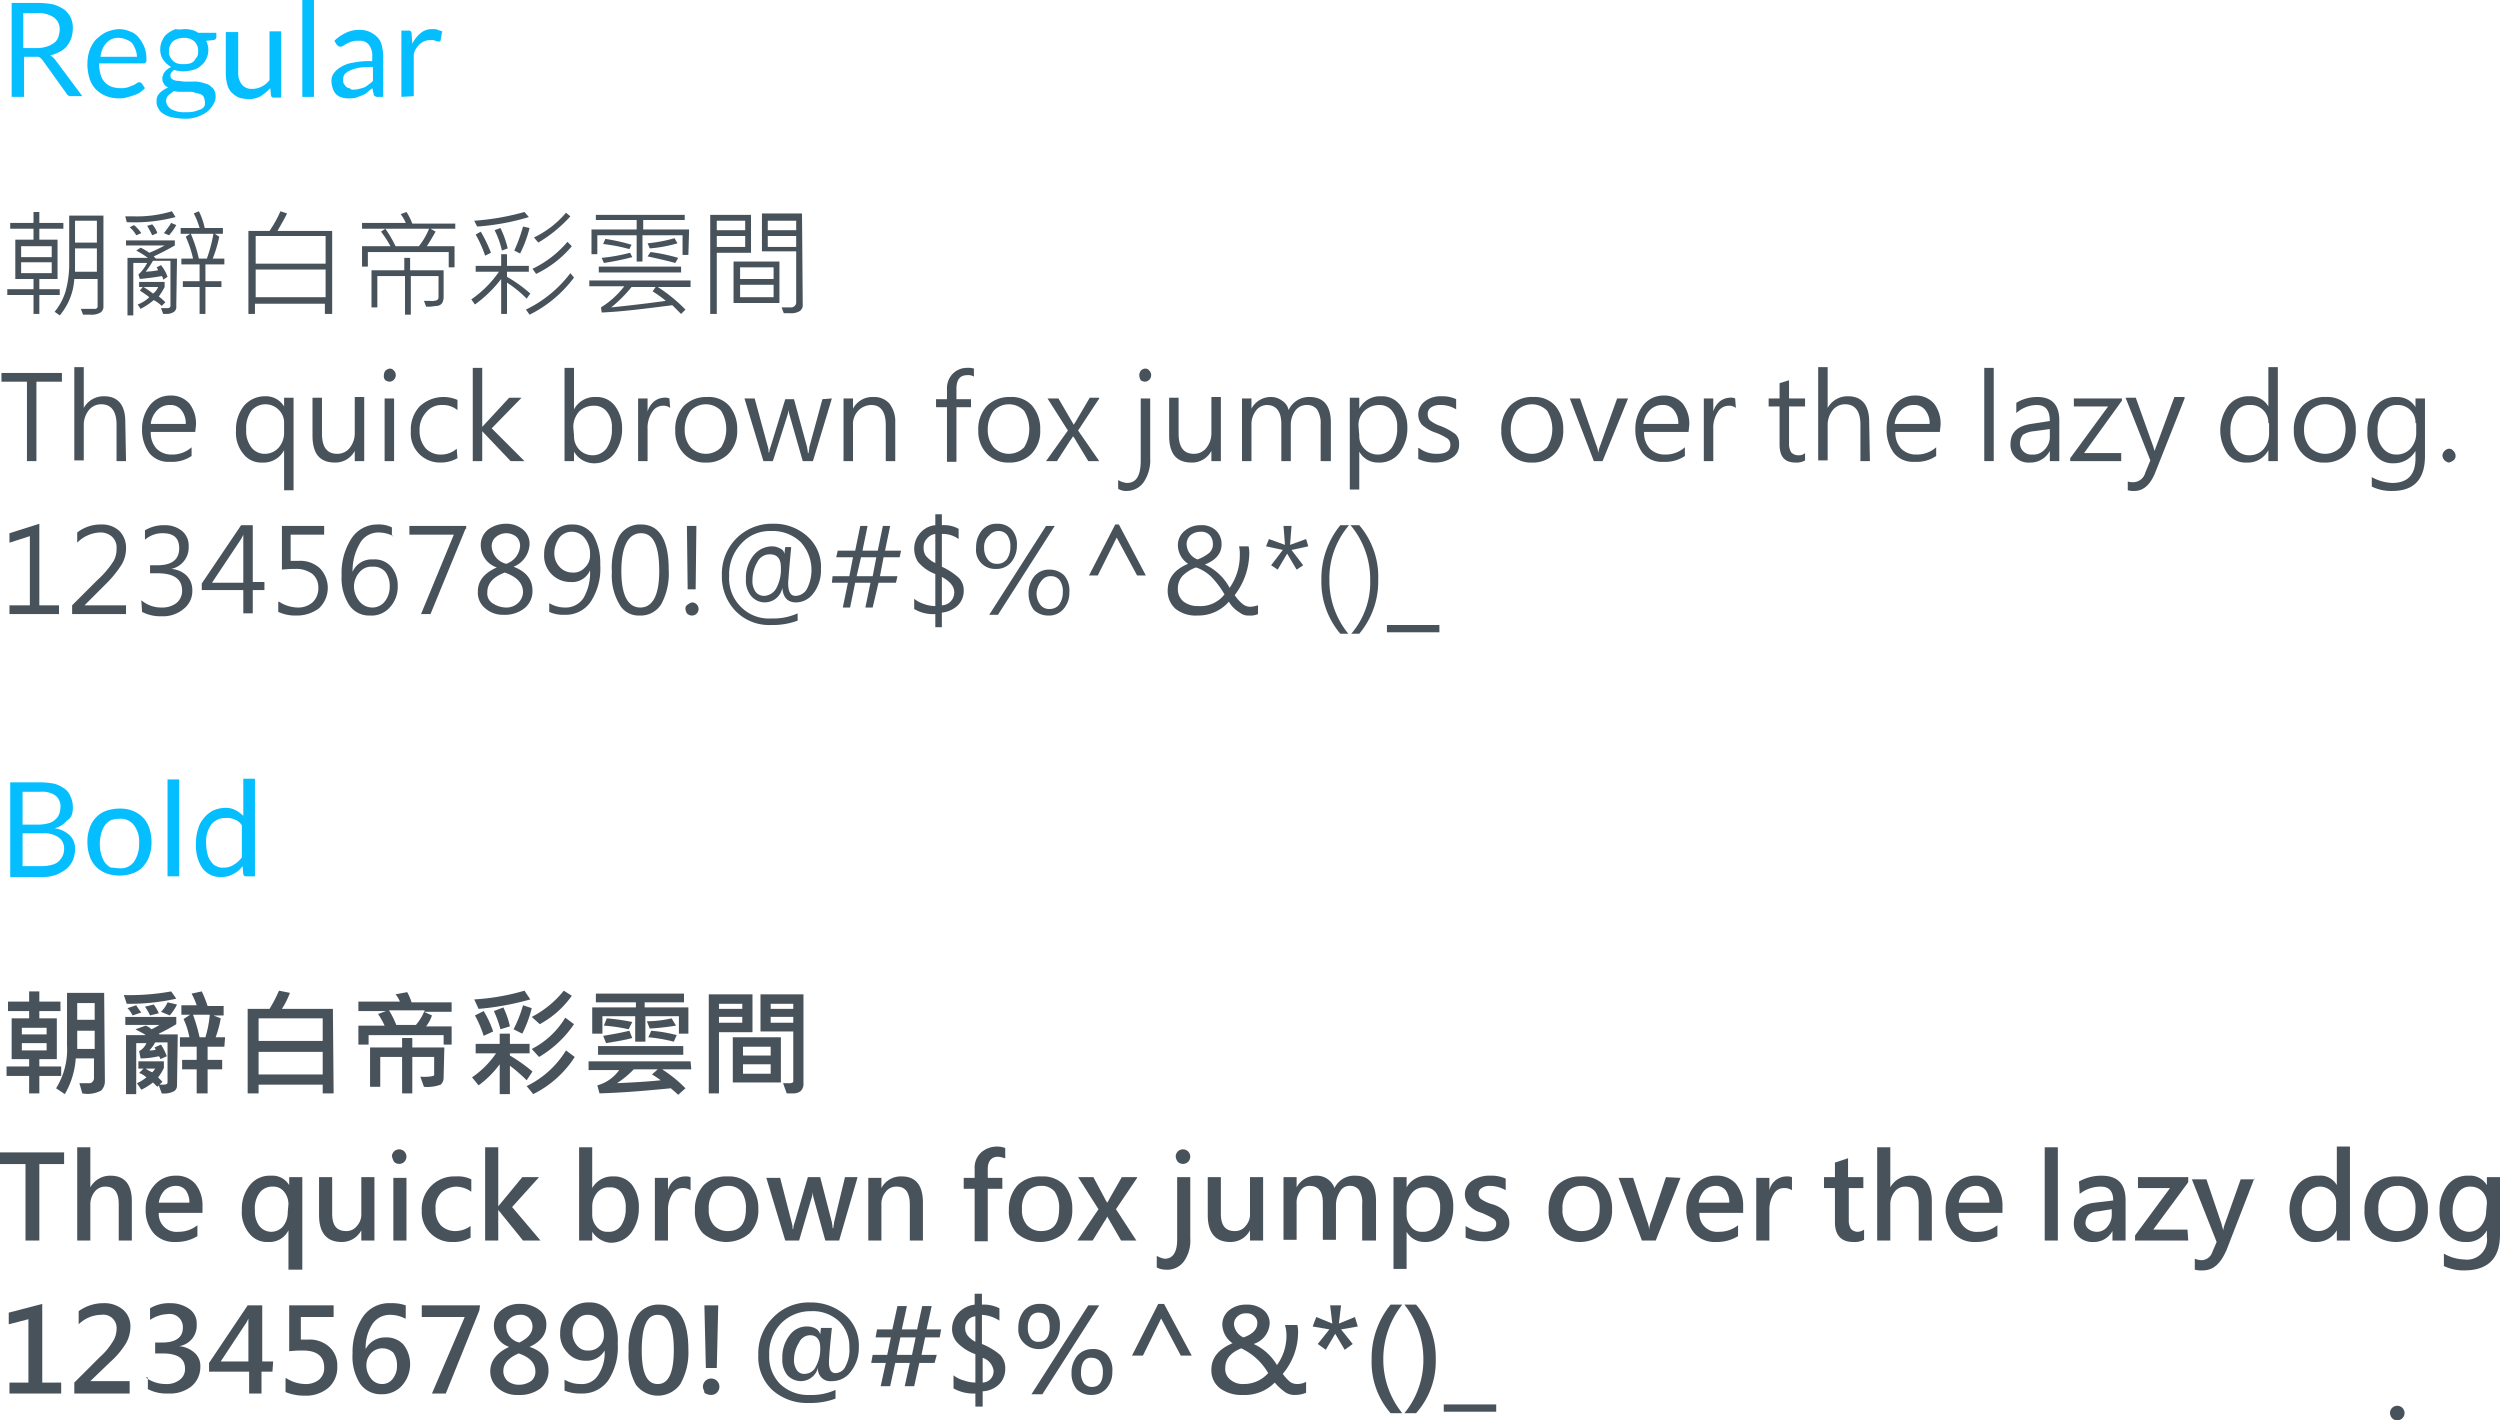 <svg xmlns="http://www.w3.org/2000/svg" viewBox="0 0 343.2 195"><defs><style>.a{fill:#48525b;}.b{fill:#05beff;}</style></defs><title>fonts-5</title><path class="a" d="M355.2,216.8a1,1,0,1,1,.3.8A1.14,1.14,0,0,1,355.2,216.8Z" transform="translate(-27.1 -22.9)"/><path class="a" d="M35.8,54.3H32.5v1.5H35v5.4H32.5v1.4h2.8v0.8H32.5V66H31.7V63.4H28.1V62.6h3.6V61.2H29.2V55.8h2.5V54.3H28.5V53.5h3.2V52h0.8v1.5h3.3v0.8Zm-1.6,3.9V56.7H30v1.5h4.2Zm0,2.2V58.9H30v1.5h4.2Zm7.1,4.5a1,1,0,0,1-.4.9,2.42,2.42,0,0,1-1.4.3h-1l-0.3-.8h1.9a0.35,0.35,0,0,0,.4-0.4V61.2H37.3a8.53,8.53,0,0,1-2,5l-0.7-.5a8.18,8.18,0,0,0,1.5-2.8,14.22,14.22,0,0,0,.5-3.6V52.5h4.7V64.9h0Zm-0.9-8.7v-3h-3v3h3Zm0,4V57h-3v3.2h3Z" transform="translate(-27.1 -22.9)"/><path class="a" d="M51.2,52.7a22.23,22.23,0,0,1-6.7.7l-0.2-.8h1.2a16.37,16.37,0,0,0,5.2-.7Zm0.1,12.2a0.86,0.86,0,0,1-.3.8,1.9,1.9,0,0,1-.9.3H49.5l-0.3-.8h0.9a0.35,0.35,0,0,0,.4-0.4V58.7H48.1a12.83,12.83,0,0,1-1,1.5,11.14,11.14,0,0,0,1.7-.2,1.42,1.42,0,0,0-.2-0.4l0.6-.3a5.07,5.07,0,0,1,.9,1.6l-0.6.4a0.76,0.76,0,0,0-.2-0.5c-1.1.2-2.1,0.3-3,.4l-0.2-.6A6.1,6.1,0,0,0,47.3,59H45.4v7.2H44.6V58.3h2.8a11.91,11.91,0,0,0-1.6-1l0.6-.4a8.76,8.76,0,0,1,1.2.7,20,20,0,0,0,2.1-1H44.4V55.9h6.7v0.7c-0.9.5-1.8,1-2.9,1.5l0.3,0.3h2.9l-0.1,6.5h0Zm-4.8-10-0.7.3a3.53,3.53,0,0,0-.9-1.1l0.6-.3A5.67,5.67,0,0,1,46.5,54.9Zm3.3,9.5-0.5.5a4.44,4.44,0,0,0-1.1-.8,9.39,9.39,0,0,1-1.8,1.2L46,64.7a4.69,4.69,0,0,0,1.6-1,14.63,14.63,0,0,0-1.3-.9l0.4-.5H46.2V61.6h3.5v0.7a9.13,9.13,0,0,1-.8,1.3A6.47,6.47,0,0,1,49.8,64.4Zm-1-2.1h-2a12.61,12.61,0,0,1,1.3.9A1.85,1.85,0,0,0,48.8,62.3Zm-0.1-7.4-0.7.3c-0.2-.4-0.4-0.8-0.7-1.3l0.7-.2A3.46,3.46,0,0,1,48.7,54.9Zm2.6-1.1a7.1,7.1,0,0,1-1,1.4l-0.7-.3a13.69,13.69,0,0,0,1-1.4Zm6.6,5.4H55.3v2.3h2.2v0.8H55.3V66H54.5V62.3H52.2V61.5h2.3V59.2H52V58.4h1.6a15,15,0,0,0-1-3l0.6-.4H51.9V54.2h2.6a10.4,10.4,0,0,0-.8-2l0.7-.3a9,9,0,0,1,.8,2.3h2.5V55H56.6l0.6,0.4a17.1,17.1,0,0,1-.9,3h1.6v0.8h0ZM56.4,55H53.3a19.3,19.3,0,0,1,1.1,3.4h1.1A21.36,21.36,0,0,0,56.4,55Z" transform="translate(-27.1 -22.9)"/><path class="a" d="M72.6,66H71.7V64.6H62.1V66H61.2V54.6h2.9a16.29,16.29,0,0,0,1.5-2.7l0.9,0.3c-0.2.5-.7,1.3-1.3,2.4h7.5V66H72.6Zm-0.8-6.9V55.3H62.2v3.8h9.6Zm0,4.6V59.9H62.2v3.8h9.6Z" transform="translate(-27.1 -22.9)"/><path class="a" d="M89.5,54.3H86.2l0.7,0.4c-0.4.7-.8,1.4-1.2,2h3.8v2.9H88.7V57.5H77.6v2H76.8V56.7h3.9a13.73,13.73,0,0,0-1.3-2l0.6-.4H76.8V53.5h6a5.23,5.23,0,0,0-.7-1.2l0.8-.3a8,8,0,0,1,.8,1.6h5.9v0.7H89.5ZM88,63.8a1.85,1.85,0,0,1-.2.7,1,1,0,0,1-.7.4c-0.3,0-.7.1-1,0.1H85.6l-0.3-.8h0.8a2,2,0,0,0,1-.1,0.53,0.53,0,0,0,.2-0.3v-3H83.5v5.3H82.7V60.8H78.9v4.3H78.1V60h4.5V58.3h0.8V60H88v3.8Zm-2-9.5H80a16.16,16.16,0,0,1,1.4,2.4h3.2A9.46,9.46,0,0,0,86,54.3Z" transform="translate(-27.1 -22.9)"/><path class="a" d="M99.9,63.2l-0.5.7a15.17,15.17,0,0,0-2.7-2.2V66H95.9V61.2a17.22,17.22,0,0,1-3.6,3.5L91.8,64a15,15,0,0,0,3.8-3.8H92.4V59.4h3.5V57.8h0.8v1.6h3v0.8h-3v0.7A19.09,19.09,0,0,1,99.9,63.2ZM99.7,52.7A31.9,31.9,0,0,1,92.6,54l-0.4-.8A34.1,34.1,0,0,0,99.1,52Zm-5.2,4.9-0.8.4a16.5,16.5,0,0,0-1.3-2.9l0.7-.4A19.54,19.54,0,0,1,94.5,57.6Zm2.3-.6-0.8.3a11.86,11.86,0,0,0-1-2.8l0.8-.3A13.32,13.32,0,0,1,96.8,57Zm3-2.8a16.57,16.57,0,0,1-1.3,3.5l-0.8-.4A21.9,21.9,0,0,0,98.9,54Zm6.1,6.8a17,17,0,0,1-6.1,5.1l-0.5-.7a16.85,16.85,0,0,0,6.1-5Zm-0.3-4.3a14.6,14.6,0,0,1-4.9,3.8l-0.5-.7a14.51,14.51,0,0,0,4.8-3.7Zm-0.2-4.1a18.85,18.85,0,0,1-4.4,3.6l-0.6-.7a13.17,13.17,0,0,0,4.4-3.4Z" transform="translate(-27.1 -22.9)"/><path class="a" d="M121.9,62.3h-4.5a21.84,21.84,0,0,1,3.8,3.1l-0.6.6-1.2-1.2c-3.9.5-7.1,0.9-9.7,1l-0.1-.7a12,12,0,0,0,3.2-2.9H108V61.4h13.9v0.9Zm-0.3-4.4h-0.8V55.2h-5.5v3.6h-0.8V55.2h-5.4v2.6h-0.8V54.4h6.2V53.1h-5.6V52.4h12.2v0.7h-5.7v1.3h6.3l-0.1,3.5h0Zm-1,2.4H109.3V59.5h11.3v0.8Zm-6.7-2.1a38.23,38.23,0,0,1-3.9.8l-0.3-.7a25.34,25.34,0,0,0,3.9-.7Zm-0.1-1.7-0.3.6a22.87,22.87,0,0,0-3.6-.7l0.3-.7A24.48,24.48,0,0,1,113.8,56.5Zm4.7,7.7a15.81,15.81,0,0,0-1.8-1.3l0.4-.6h-3.3a18.2,18.2,0,0,1-2.8,2.8Q115.35,64.65,118.5,64.2Zm1.6-7.9a18.45,18.45,0,0,1-3.8.7l-0.3-.7a20.37,20.37,0,0,0,3.7-.7Zm0.1,2-0.4.7c-1.1-.3-2.4-0.6-3.8-0.9l0.4-.6A24.86,24.86,0,0,1,120.2,58.3Z" transform="translate(-27.1 -22.9)"/><path class="a" d="M130.3,57.6h-4.8V66h-0.9V52.4h5.6v5.2h0.1Zm-0.9-3.1V53.2h-3.9v1.3h3.9Zm0,2.3V55.3h-3.9v1.5h3.9Zm4.7,7.7h-6.3V58.8h6.3v5.7Zm-0.8-3.3V59.6h-4.6v1.6h4.6Zm0,2.5V62h-4.6v1.7h4.6Zm4,1a1,1,0,0,1-.4.9,2.27,2.27,0,0,1-1.3.3h-0.9l-0.3-.8h1.4a0.71,0.71,0,0,0,.6-0.6V57.4h-4.7V52.2h5.5l0.1,12.5h0Zm-0.9-10.2V53.2h-3.9v1.3h3.9Zm0,2.3V55.3h-3.9v1.5h3.9Z" transform="translate(-27.1 -22.9)"/><path class="a" d="M35.6,75.3H32.1V86.2H30.8V75.3H27.3V74.1h8.3v1.2Z" transform="translate(-27.1 -22.9)"/><path class="a" d="M44.4,86.2H43.1v-5c0-1.8-.7-2.8-2.1-2.8a2.14,2.14,0,0,0-1.7.8,3.22,3.22,0,0,0-.7,2v4.9H37.3V73.3h1.3v5.6h0a3.11,3.11,0,0,1,2.8-1.6c1.9,0,2.9,1.2,2.9,3.5l0.1,5.4h0Z" transform="translate(-27.1 -22.9)"/><path class="a" d="M53.9,82.2H47.8a3.2,3.2,0,0,0,.8,2.3,2.86,2.86,0,0,0,2.1.8,3.94,3.94,0,0,0,2.7-1v1.2a4.82,4.82,0,0,1-3,.8,3.36,3.36,0,0,1-2.8-1.2,5.4,5.4,0,0,1-1-3.3,5.24,5.24,0,0,1,1.1-3.3,3.54,3.54,0,0,1,2.8-1.3,3.31,3.31,0,0,1,2.6,1.1,4.48,4.48,0,0,1,.9,3l-0.1.9h0Zm-1.3-1.1a2.88,2.88,0,0,0-.6-1.9,1.86,1.86,0,0,0-1.6-.7,2.34,2.34,0,0,0-1.7.7,3.1,3.1,0,0,0-.9,1.9h4.8Z" transform="translate(-27.1 -22.9)"/><path class="a" d="M67.4,90.2H66.1V84.7h0a3.18,3.18,0,0,1-3,1.7,3.09,3.09,0,0,1-2.6-1.2,4.55,4.55,0,0,1-1-3.2,5.14,5.14,0,0,1,1.1-3.4,3.77,3.77,0,0,1,2.9-1.3,2.9,2.9,0,0,1,2.6,1.4h0V77.5h1.3V90.2ZM66.1,81a2.41,2.41,0,0,0-.7-1.8,2.55,2.55,0,0,0-3.8.1,4,4,0,0,0-.7,2.6,3.61,3.61,0,0,0,.7,2.4,2.27,2.27,0,0,0,1.8.9,2.52,2.52,0,0,0,2-.9,3.14,3.14,0,0,0,.7-2.1V81Z" transform="translate(-27.1 -22.9)"/><path class="a" d="M77.1,86.2H75.8V84.8h0a3,3,0,0,1-2.7,1.6c-2.1,0-3.1-1.2-3.1-3.7V77.5h1.3v4.9c0,1.9.7,2.8,2.1,2.8a2.14,2.14,0,0,0,1.7-.8,3.22,3.22,0,0,0,.7-2v-5h1.3v8.8Z" transform="translate(-27.1 -22.9)"/><path class="a" d="M79.8,74.4a1.07,1.07,0,0,1,.2-0.6,1.14,1.14,0,0,1,.6-0.3,0.71,0.71,0,0,1,.6.3,0.9,0.9,0,0,1-.6,1.5,1.42,1.42,0,0,1-.6-0.2A0.84,0.84,0,0,1,79.8,74.4Zm0.1,11.8V77.6h1.3v8.6H79.9Z" transform="translate(-27.1 -22.9)"/><path class="a" d="M89.9,85.8a4.65,4.65,0,0,1-2.3.6,4,4,0,0,1-4.1-4.3,4.7,4.7,0,0,1,1.2-3.4,4.79,4.79,0,0,1,5.2-.9v1.4a3.14,3.14,0,0,0-2.1-.7,2.7,2.7,0,0,0-2.2,1,3.49,3.49,0,0,0-.9,2.5,3.65,3.65,0,0,0,.8,2.4,2.79,2.79,0,0,0,2.2.9,3.23,3.23,0,0,0,2.1-.8l0.1,1.3h0Z" transform="translate(-27.1 -22.9)"/><path class="a" d="M99.1,86.2H97.2l-3.9-4.1h0v4.1H92V73.4h1.3v8.1h0l3.7-4h1.7l-4.1,4.2Z" transform="translate(-27.1 -22.9)"/><path class="a" d="M105.9,84.9v1.3h-1.3V73.4h1.3v5.7h0a3.21,3.21,0,0,1,3-1.7,3.09,3.09,0,0,1,2.6,1.2,5,5,0,0,1,1,3.1,5.62,5.62,0,0,1-1.1,3.5,3.47,3.47,0,0,1-2.9,1.3,3.21,3.21,0,0,1-2.6-1.6h0Zm0-2.2a2.64,2.64,0,0,0,.7,1.9,2.5,2.5,0,0,0,1.8.8,2.33,2.33,0,0,0,2-1,4.53,4.53,0,0,0,.7-2.7,3.33,3.33,0,0,0-.7-2.3,2.17,2.17,0,0,0-1.8-.8,2.79,2.79,0,0,0-2,.8,3.23,3.23,0,0,0-.8,2.1l0.1,1.2h0Z" transform="translate(-27.1 -22.9)"/><path class="a" d="M119.1,78.9a1.49,1.49,0,0,0-1-.3,1.76,1.76,0,0,0-1.5.9,3.92,3.92,0,0,0-.6,2.3v4.4h-1.3V77.6H116v1.8h0a2.84,2.84,0,0,1,.9-1.4,2.35,2.35,0,0,1,1.3-.5,1.51,1.51,0,0,1,.8.1l0.1,1.3h0Z" transform="translate(-27.1 -22.9)"/><path class="a" d="M119.8,82a4.7,4.7,0,0,1,1.2-3.4,4.38,4.38,0,0,1,3.2-1.2,3.77,3.77,0,0,1,3,1.2,4.86,4.86,0,0,1,1.1,3.3,4.46,4.46,0,0,1-1.2,3.3,4.14,4.14,0,0,1-3.1,1.2,3.92,3.92,0,0,1-3-1.2A4.38,4.38,0,0,1,119.8,82Zm1.3-.1a3.65,3.65,0,0,0,.8,2.4,2.9,2.9,0,0,0,4.2,0,4.81,4.81,0,0,0,0-5,2.9,2.9,0,0,0-4.2,0A4.24,4.24,0,0,0,121.1,81.9Z" transform="translate(-27.1 -22.9)"/><path class="a" d="M141.3,77.6l-2.6,8.6h-1.4l-1.8-6.3a2,2,0,0,1-.1-0.8h0c0,0.1-.1.4-0.2,0.8l-2,6.3h-1.3l-2.6-8.6h1.4l1.8,6.6a2,2,0,0,1,.1.8h0.1a3.09,3.09,0,0,1,.2-0.8l2-6.5h1.2l1.8,6.6c0,0.2.1,0.4,0.1,0.8h0.1c0-.2.1-0.5,0.1-0.8l1.8-6.6,1.3-.1h0Z" transform="translate(-27.1 -22.9)"/><path class="a" d="M150,86.2h-1.3V81.3c0-1.9-.7-2.8-2-2.8a2.5,2.5,0,0,0-1.8.8,2.72,2.72,0,0,0-.7,2v4.9h-1.3V77.6h1.3V79h0a3,3,0,0,1,2.8-1.6,2.79,2.79,0,0,1,2.2.9,4,4,0,0,1,.8,2.6v5.3Z" transform="translate(-27.1 -22.9)"/><path class="a" d="M160.8,74.6a1.49,1.49,0,0,0-.9-0.2c-1,0-1.5.6-1.5,1.9v1.4h2v1.1h-2v7.5h-1.3V78.8h-1.5V77.7h1.5V76.3a2.86,2.86,0,0,1,.8-2.1,2.73,2.73,0,0,1,1.9-.8,2.79,2.79,0,0,1,1,.1v1.1Z" transform="translate(-27.1 -22.9)"/><path class="a" d="M161.4,82a4.7,4.7,0,0,1,1.2-3.4,4.38,4.38,0,0,1,3.2-1.2,3.77,3.77,0,0,1,3,1.2,4.86,4.86,0,0,1,1.1,3.3,4.46,4.46,0,0,1-1.2,3.3,4.14,4.14,0,0,1-3.1,1.2,3.92,3.92,0,0,1-3-1.2A4.38,4.38,0,0,1,161.4,82Zm1.3-.1a3.65,3.65,0,0,0,.8,2.4,2.9,2.9,0,0,0,4.2,0,4.81,4.81,0,0,0,0-5,2.9,2.9,0,0,0-4.2,0A4.24,4.24,0,0,0,162.7,81.9Z" transform="translate(-27.1 -22.9)"/><path class="a" d="M178,77.6L175.1,82l2.9,4.2h-1.5l-1.7-2.8a2.09,2.09,0,0,0-.4-0.6h0a4.58,4.58,0,0,1-.4.6l-1.8,2.8h-1.5l3-4.2-2.8-4.4h1.5l2.1,3.6h0c0.1-.1.1-0.2,0.2-0.3l2-3.4H178v0.1h0Z" transform="translate(-27.1 -22.9)"/><path class="a" d="M185,85.8a5.39,5.39,0,0,1-.9,3.3,2.85,2.85,0,0,1-2.4,1.2,2,2,0,0,1-1.1-.3V88.8a2.84,2.84,0,0,0,1.2.4c1.3,0,1.9-1,1.9-3.1V77.6H185v8.2Zm-1.5-11.4a1.07,1.07,0,0,1,.2-0.6,0.86,0.86,0,0,1,.6-0.3,0.71,0.71,0,0,1,.6.3,0.9,0.9,0,0,1-.6,1.5,1.07,1.07,0,0,1-.6-0.2A1.45,1.45,0,0,1,183.5,74.4Z" transform="translate(-27.1 -22.9)"/><path class="a" d="M194.7,86.2h-1.3V84.8h0a3,3,0,0,1-2.7,1.6c-2.1,0-3.1-1.2-3.1-3.7V77.5h1.3v4.9c0,1.9.7,2.8,2.1,2.8a2.14,2.14,0,0,0,1.7-.8,3.22,3.22,0,0,0,.7-2v-5h1.3v8.8Z" transform="translate(-27.1 -22.9)"/><path class="a" d="M209.7,86.2h-1.3v-5a3.58,3.58,0,0,0-.5-2.1,1.75,1.75,0,0,0-1.5-.6,1.9,1.9,0,0,0-1.5.8,3.38,3.38,0,0,0-.6,2v4.9H203V81.1c0-1.7-.7-2.6-2-2.6a1.9,1.9,0,0,0-1.5.8,3.17,3.17,0,0,0-.6,2v4.9h-1.3V77.6h1.3V79h0a3,3,0,0,1,2.7-1.6,2.46,2.46,0,0,1,1.5.5,2,2,0,0,1,.9,1.3,3.06,3.06,0,0,1,2.9-1.8c1.9,0,2.9,1.2,2.9,3.5v5.3h-0.1Z" transform="translate(-27.1 -22.9)"/><path class="a" d="M213.7,84.9v5.2h-1.3V77.5h1.3V79h0a3.21,3.21,0,0,1,3-1.7,3.09,3.09,0,0,1,2.6,1.2,5,5,0,0,1,1,3.1,5.62,5.62,0,0,1-1.1,3.5,3.47,3.47,0,0,1-2.9,1.3,2.9,2.9,0,0,1-2.6-1.5h0Zm0-2.2a2.41,2.41,0,0,0,.7,1.8,2.5,2.5,0,0,0,1.8.8,2.33,2.33,0,0,0,2-1,4.53,4.53,0,0,0,.7-2.7,3.33,3.33,0,0,0-.7-2.3,2.17,2.17,0,0,0-1.8-.8,3,3,0,0,0-2,.8,2.65,2.65,0,0,0-.8,2.1l0.1,1.3h0Z" transform="translate(-27.1 -22.9)"/><path class="a" d="M221.9,84.4a3.93,3.93,0,0,0,2.5.8q1.8,0,1.8-1.2a1,1,0,0,0-.4-0.9,7.64,7.64,0,0,0-1.6-.8,5.24,5.24,0,0,1-1.9-1.1,2.17,2.17,0,0,1-.5-1.4,2.27,2.27,0,0,1,.9-1.8,3.51,3.51,0,0,1,2.3-.7,4.48,4.48,0,0,1,2,.4v1.4a4,4,0,0,0-2.2-.6,2.13,2.13,0,0,0-1.2.3,1.05,1.05,0,0,0-.5.9,1.22,1.22,0,0,0,.3.9,4.68,4.68,0,0,0,1.5.8,8.35,8.35,0,0,1,2,1.1,1.74,1.74,0,0,1,.5,1.4,2,2,0,0,1-.9,1.8,4.27,4.27,0,0,1-2.4.7,5.21,5.21,0,0,1-2.3-.5V84.4h0.1Z" transform="translate(-27.1 -22.9)"/><path class="a" d="M233.2,82a4.7,4.7,0,0,1,1.2-3.4,4.22,4.22,0,0,1,3.2-1.2,3.77,3.77,0,0,1,3,1.2,4.86,4.86,0,0,1,1.1,3.3,4.46,4.46,0,0,1-1.2,3.3,4.14,4.14,0,0,1-3.1,1.2,3.92,3.92,0,0,1-3-1.2A4.38,4.38,0,0,1,233.2,82Zm1.3-.1a3.65,3.65,0,0,0,.8,2.4,2.9,2.9,0,0,0,4.2,0,4.81,4.81,0,0,0,0-5,2.9,2.9,0,0,0-4.2,0A4.24,4.24,0,0,0,234.5,81.9Z" transform="translate(-27.1 -22.9)"/><path class="a" d="M250.6,77.6l-3.5,8.6h-1.2l-3.3-8.6H244l2.2,6.3a3.46,3.46,0,0,1,.3,1.2h0a5.31,5.31,0,0,1,.3-1.1l2.3-6.4h1.5Z" transform="translate(-27.1 -22.9)"/><path class="a" d="M258.9,82.2h-6.1a3.2,3.2,0,0,0,.8,2.3,2.86,2.86,0,0,0,2.1.8,3.94,3.94,0,0,0,2.7-1v1.2a4.82,4.82,0,0,1-3,.8,3.36,3.36,0,0,1-2.8-1.2,5.4,5.4,0,0,1-1-3.3,5.24,5.24,0,0,1,1.1-3.3,3.54,3.54,0,0,1,2.8-1.3,3.31,3.31,0,0,1,2.6,1.1,4.48,4.48,0,0,1,.9,3l-0.1.9h0Zm-1.4-1.1a2.88,2.88,0,0,0-.6-1.9,1.86,1.86,0,0,0-1.6-.7,2.34,2.34,0,0,0-1.7.7,3.1,3.1,0,0,0-.9,1.9h4.8Z" transform="translate(-27.1 -22.9)"/><path class="a" d="M265.4,78.9a1.49,1.49,0,0,0-1-.3,1.76,1.76,0,0,0-1.5.9,3.92,3.92,0,0,0-.6,2.3v4.4H261V77.6h1.3v1.8h0a2.84,2.84,0,0,1,.9-1.4,2.35,2.35,0,0,1,1.3-.5,1.51,1.51,0,0,1,.8.1l0.1,1.3h0Z" transform="translate(-27.1 -22.9)"/><path class="a" d="M274.9,86.1a2.27,2.27,0,0,1-1.3.3c-1.5,0-2.2-.8-2.2-2.5V78.7h-1.5V77.6h1.5V75.5l1.3-.4v2.5h2.2v1.1h-2.2v5A2.27,2.27,0,0,0,273,85a1.33,1.33,0,0,0,1,.4,1.22,1.22,0,0,0,.9-0.3v1h0Z" transform="translate(-27.1 -22.9)"/><path class="a" d="M283.8,86.2h-1.3v-5c0-1.8-.7-2.8-2.1-2.8a2.14,2.14,0,0,0-1.7.8,3.22,3.22,0,0,0-.7,2v4.9h-1.3V73.3H278v5.6h0a3.11,3.11,0,0,1,2.8-1.6c1.9,0,2.9,1.2,2.9,3.5l0.1,5.4h0Z" transform="translate(-27.1 -22.9)"/><path class="a" d="M293.4,82.2h-6.1a3.2,3.2,0,0,0,.8,2.3,2.86,2.86,0,0,0,2.1.8,3.94,3.94,0,0,0,2.7-1v1.2a4.82,4.82,0,0,1-3,.8,3.36,3.36,0,0,1-2.8-1.2,5.4,5.4,0,0,1-1-3.3,5.24,5.24,0,0,1,1.1-3.3,3.54,3.54,0,0,1,2.8-1.3,3.31,3.31,0,0,1,2.6,1.1,4.48,4.48,0,0,1,.9,3l-0.1.9h0ZM292,81.1a2.88,2.88,0,0,0-.6-1.9,1.86,1.86,0,0,0-1.6-.7,2.34,2.34,0,0,0-1.7.7,3.1,3.1,0,0,0-.9,1.9H292Z" transform="translate(-27.1 -22.9)"/><path class="a" d="M299.5,86.2V73.4h1.3V86.2h-1.3Z" transform="translate(-27.1 -22.9)"/><path class="a" d="M303.9,78.2a5.47,5.47,0,0,1,2.9-.8c2,0,3,1.1,3,3.2v5.6h-1.3V84.8h0a3,3,0,0,1-2.7,1.6,2.58,2.58,0,0,1-2-.7,2.41,2.41,0,0,1-.7-1.8c0-1.6.9-2.5,2.8-2.8l2.6-.4c0-1.5-.6-2.2-1.8-2.2a4.3,4.3,0,0,0-2.8,1.1V78.2Zm2.4,3.9a3.2,3.2,0,0,0-1.5.5,1.9,1.9,0,0,0-.4,1.2,1.55,1.55,0,0,0,1.7,1.5,2.06,2.06,0,0,0,1.7-.7,2.49,2.49,0,0,0,.7-1.9V81.8Z" transform="translate(-27.1 -22.9)"/><path class="a" d="M318.3,86.2h-7V85.8l5.2-7.1h-4.7V77.6h6.6v0.3l-5.2,7.2h5.1v1.1h0Z" transform="translate(-27.1 -22.9)"/><path class="a" d="M327,77.6l-4,10.1c-0.7,1.8-1.7,2.6-2.9,2.6a2.77,2.77,0,0,1-.9-0.1V89a2.49,2.49,0,0,0,.8.1,1.74,1.74,0,0,0,1.6-1.3l0.7-1.7-3.4-8.6h1.4l2.4,6.7a3.93,3.93,0,0,0,.2.6h0a3.93,3.93,0,0,1,.2-0.6l2.5-6.8H327v0.2h0Z" transform="translate(-27.1 -22.9)"/><path class="a" d="M339.8,86.2h-1.3V84.7h0a3.18,3.18,0,0,1-3,1.7,3.09,3.09,0,0,1-2.6-1.2,5.71,5.71,0,0,1,.1-6.6,3.47,3.47,0,0,1,2.9-1.3,2.79,2.79,0,0,1,2.6,1.4h0V73.3h1.3V86.2ZM338.5,81a2.4,2.4,0,0,0-2.5-2.5,2.22,2.22,0,0,0-2,1,4.21,4.21,0,0,0-.7,2.6,3.61,3.61,0,0,0,.7,2.4,2.32,2.32,0,0,0,1.9.9,2.56,2.56,0,0,0,1.9-.8,3.23,3.23,0,0,0,.8-2.1V81h-0.1Z" transform="translate(-27.1 -22.9)"/><path class="a" d="M342,82a4.7,4.7,0,0,1,1.2-3.4,4.22,4.22,0,0,1,3.2-1.2,3.77,3.77,0,0,1,3,1.2,4.86,4.86,0,0,1,1.1,3.3,4.46,4.46,0,0,1-1.2,3.3,4.14,4.14,0,0,1-3.1,1.2,3.92,3.92,0,0,1-3-1.2A4.38,4.38,0,0,1,342,82Zm1.4-.1a3.65,3.65,0,0,0,.8,2.4,2.9,2.9,0,0,0,4.2,0,4.81,4.81,0,0,0,0-5,2.9,2.9,0,0,0-4.2,0A4.24,4.24,0,0,0,343.4,81.9Z" transform="translate(-27.1 -22.9)"/><path class="a" d="M360,85.5q0,4.8-4.5,4.8a6.09,6.09,0,0,1-2.8-.6V88.4a6.3,6.3,0,0,0,2.8.8c2.1,0,3.2-1.1,3.2-3.4v-1h0a3.4,3.4,0,0,1-3,1.7,3.09,3.09,0,0,1-2.6-1.2,4.45,4.45,0,0,1-1-3.1,5.42,5.42,0,0,1,1.1-3.5,3.47,3.47,0,0,1,2.9-1.3,2.9,2.9,0,0,1,2.6,1.4h0V77.6H360v7.9ZM358.7,81a2.4,2.4,0,0,0-2.5-2.5,2.22,2.22,0,0,0-2,1,4,4,0,0,0-.7,2.6,3.17,3.17,0,0,0,.7,2.3,2.32,2.32,0,0,0,1.9.9,2.56,2.56,0,0,0,1.9-.8,3.23,3.23,0,0,0,.8-2.1V81h-0.1Z" transform="translate(-27.1 -22.9)"/><path class="a" d="M362.4,85.5a0.91,0.91,0,0,1,.3-0.7,0.86,0.86,0,0,1,.6-0.3,0.71,0.71,0,0,1,.6.3,0.91,0.91,0,0,1,.3.7,0.71,0.71,0,0,1-.3.6,1.69,1.69,0,0,1-.6.3A1.06,1.06,0,0,1,362.4,85.5Z" transform="translate(-27.1 -22.9)"/><path class="a" d="M35.2,107.2H28.4V106h2.8V96.5l-2.8.9V96.1l4.1-1.3V106h2.7v1.2Z" transform="translate(-27.1 -22.9)"/><path class="a" d="M44.2,107.2H37V106l3.5-3.5a12.3,12.3,0,0,0,2.2-2.6,3.29,3.29,0,0,0,.4-1.7,2,2,0,0,0-.6-1.6,2.35,2.35,0,0,0-1.7-.6,4.62,4.62,0,0,0-3.1,1.4V96A5.24,5.24,0,0,1,41,94.9a3.49,3.49,0,0,1,2.5.9,3.24,3.24,0,0,1,.9,2.4,4.28,4.28,0,0,1-.6,2.2,14.93,14.93,0,0,1-2.3,2.8L38.7,106h5.7v1.2H44.2Z" transform="translate(-27.1 -22.9)"/><path class="a" d="M46.5,105.3a4.19,4.19,0,0,0,2.8,1,3.17,3.17,0,0,0,2-.6,2.14,2.14,0,0,0,.8-1.7c0-1.6-1.1-2.4-3.4-2.4h-1v-1.1h1c2,0,3-.8,3-2.3s-0.8-2.1-2.3-2.1A3.58,3.58,0,0,0,47,97V95.7a5,5,0,0,1,2.7-.7,3.65,3.65,0,0,1,2.4.8,2.58,2.58,0,0,1,.9,2.1,3,3,0,0,1-2.4,3.1h0a3.4,3.4,0,0,1,2.1.9,2.79,2.79,0,0,1,.8,2,3.09,3.09,0,0,1-1.2,2.6,4.36,4.36,0,0,1-3,1,5.4,5.4,0,0,1-2.7-.6l-0.1-1.6h0Z" transform="translate(-27.1 -22.9)"/><path class="a" d="M63.4,103.9H61.8v3.2H60.5v-3.2H54.8V103l5.4-8h1.6v7.8h1.6v1.1Zm-2.9-1V96.3h0a4.54,4.54,0,0,1-.5.9l-3.8,5.7h4.3Z" transform="translate(-27.1 -22.9)"/><path class="a" d="M65.4,105.5a4.9,4.9,0,0,0,2.5.8,3,3,0,0,0,2.1-.7,2.63,2.63,0,0,0,.8-2,2.41,2.41,0,0,0-.8-1.9,3.7,3.7,0,0,0-2.3-.7,16.67,16.67,0,0,0-1.9.1v-6h5.8v1.2H67v3.6h1a4,4,0,0,1,3,1,3.87,3.87,0,0,1-.1,5.5,5,5,0,0,1-3.1,1,5.51,5.51,0,0,1-2.5-.5v-1.4h0.1Z" transform="translate(-27.1 -22.9)"/><path class="a" d="M81.1,96.5a4.55,4.55,0,0,0-2-.5,2.9,2.9,0,0,0-2.6,1.5,7.49,7.49,0,0,0-1,3.9h0a2.84,2.84,0,0,1,2.8-1.7,3,3,0,0,1,2.5,1,4,4,0,0,1,.9,2.7,4.17,4.17,0,0,1-1.1,2.9,3.34,3.34,0,0,1-2.7,1.1,3.27,3.27,0,0,1-2.9-1.5,6.78,6.78,0,0,1-1-4,8.66,8.66,0,0,1,1.3-5,4.23,4.23,0,0,1,3.6-2,4,4,0,0,1,2,.4v1.2h0.2Zm-5.4,6.7a3.23,3.23,0,0,0,.7,2.2,2.27,2.27,0,0,0,1.8.9,2.14,2.14,0,0,0,1.7-.8,3.22,3.22,0,0,0,.7-2,3.28,3.28,0,0,0-.6-2.1,2.14,2.14,0,0,0-1.8-.7,2.06,2.06,0,0,0-1.7.7A3,3,0,0,0,75.7,103.2Z" transform="translate(-27.1 -22.9)"/><path class="a" d="M91,95.5l-4.8,11.7H84.9l4.5-10.9H83.3V95.1h7.8v0.4H91Z" transform="translate(-27.1 -22.9)"/><path class="a" d="M95.3,100.8a3.23,3.23,0,0,1-2.2-3,2.7,2.7,0,0,1,1-2.2,4.15,4.15,0,0,1,2.5-.8,3.57,3.57,0,0,1,2.3.8,2.52,2.52,0,0,1,.9,2,3.5,3.5,0,0,1-2.2,3.1h0c1.8,0.7,2.6,1.8,2.6,3.3a3,3,0,0,1-1.1,2.4,4.37,4.37,0,0,1-2.9.9,3.66,3.66,0,0,1-2.5-.9,2.76,2.76,0,0,1-1-2.3c0-1.4.8-2.5,2.6-3.3h0Zm1.1,0.7q-2.4.9-2.4,2.7a1.58,1.58,0,0,0,.7,1.5,3.51,3.51,0,0,0,1.8.6,2.35,2.35,0,0,0,1.7-.6,2.13,2.13,0,0,0,.7-1.5C98.9,103,98.1,102.1,96.4,101.5Zm2.1-3.6a1.73,1.73,0,0,0-.5-1.3,2.21,2.21,0,0,0-2.8,0,1.61,1.61,0,0,0-.6,1.3,2.6,2.6,0,0,0,2,2.4A2.82,2.82,0,0,0,98.5,97.9Z" transform="translate(-27.1 -22.9)"/><path class="a" d="M102.5,105.7a4.2,4.2,0,0,0,2.1.6,2.93,2.93,0,0,0,2.6-1.3,6.89,6.89,0,0,0,.9-3.8h0a2.68,2.68,0,0,1-2.7,1.6,3.59,3.59,0,0,1-3.6-3.8,4.17,4.17,0,0,1,1.1-2.9,3.49,3.49,0,0,1,2.8-1.2,3.37,3.37,0,0,1,2.8,1.4,7.74,7.74,0,0,1,1,4.1,8.37,8.37,0,0,1-1.3,5.1,4.15,4.15,0,0,1-3.6,1.8,4.64,4.64,0,0,1-2.1-.4v-1.2Zm0.7-7a2.72,2.72,0,0,0,.7,2,2.34,2.34,0,0,0,1.8.8,2.06,2.06,0,0,0,1.7-.7,2.19,2.19,0,0,0,.7-1.7,3.51,3.51,0,0,0-.7-2.3,2.27,2.27,0,0,0-1.8-.9,2.14,2.14,0,0,0-1.7.8A3.72,3.72,0,0,0,103.2,98.7Z" transform="translate(-27.1 -22.9)"/><path class="a" d="M111.1,101.4a9.43,9.43,0,0,1,1-4.9,3.31,3.31,0,0,1,3-1.6c2.5,0,3.8,2.1,3.8,6.2a8.88,8.88,0,0,1-1,4.7,3.31,3.31,0,0,1-3,1.6,3,3,0,0,1-2.8-1.6A7.75,7.75,0,0,1,111.1,101.4Zm1.3-.1c0,3.3.9,5,2.6,5s2.6-1.7,2.6-5c0-3.5-.8-5.2-2.5-5.2S112.4,97.8,112.4,101.3Z" transform="translate(-27.1 -22.9)"/><path class="a" d="M121.2,106.5a0.6,0.6,0,0,1,.3-0.6,1.69,1.69,0,0,1,.6-0.3,0.9,0.9,0,0,1,0,1.8,0.91,0.91,0,0,1-.7-0.3A1.42,1.42,0,0,1,121.2,106.5Zm1.5-11.4-0.1,8.7h-1.1l-0.1-8.7h1.3Z" transform="translate(-27.1 -22.9)"/><path class="a" d="M135.7,98.2c-0.3,3.1-.4,4.7-0.4,4.7,0,1.2.3,1.8,1,1.8a1.82,1.82,0,0,0,1.6-1,5.7,5.7,0,0,0-.9-6.4,5.59,5.59,0,0,0-4.1-1.5,5.24,5.24,0,0,0-4.1,1.8,6.13,6.13,0,0,0-1.6,4.4,5.5,5.5,0,0,0,1.6,4.2,5.36,5.36,0,0,0,4.2,1.6,8,8,0,0,0,3.6-.7v1a9.69,9.69,0,0,1-3.6.6,6.41,6.41,0,0,1-4.9-1.9,6.79,6.79,0,0,1-1.9-4.9,6.93,6.93,0,0,1,2-5.1,6.86,6.86,0,0,1,5-2,6.77,6.77,0,0,1,4.7,1.7,5.55,5.55,0,0,1,1.9,4.5,5.18,5.18,0,0,1-1,3.3,3,3,0,0,1-2.4,1.3c-1.2,0-1.8-.7-1.9-2h0a2.45,2.45,0,0,1-4.3,1.1,3.33,3.33,0,0,1-.7-2.3,4.9,4.9,0,0,1,1-3.2,3.32,3.32,0,0,1,2.6-1.3,2.28,2.28,0,0,1,1.1.3,0.94,0.94,0,0,1,.6.8h0a8.15,8.15,0,0,1,.1-1h0.8v0.2h0Zm-5.3,4.3a2.54,2.54,0,0,0,.4,1.6,1.43,1.43,0,0,0,1.2.6,2,2,0,0,0,1.7-1.1,5.55,5.55,0,0,0,.6-2.8q0-1.8-1.5-1.8a1.86,1.86,0,0,0-1.7,1A4.9,4.9,0,0,0,130.4,102.5Z" transform="translate(-27.1 -22.9)"/><path class="a" d="M150.8,98.5l-0.2.9h-2.2l-0.5,2.6h2.4l-0.2.9h-2.4l-0.8,3.4h-1l0.7-3.4h-2.1l-0.7,3.4h-1l0.7-3.4h-2.2l0.1-.9h2.3l0.5-2.6h-2.3l0.2-.9h2.4l0.7-3.4h1l-0.7,3.4h2.1l0.7-3.4h1l-0.7,3.4h2.2Zm-3.4.9h-2.1l-0.6,2.6h2.2Z" transform="translate(-27.1 -22.9)"/><path class="a" d="M156.4,109h-0.9v-1.8a5,5,0,0,1-2.9-.7v-1.4a4,4,0,0,0,1.3.7,4.53,4.53,0,0,0,1.6.3v-4.4a5.62,5.62,0,0,1-2.4-1.7,3.45,3.45,0,0,1-.5-1.8,3.23,3.23,0,0,1,.8-2.1,3.09,3.09,0,0,1,2.1-1.1V93.5h0.9V95a4.11,4.11,0,0,1,2.3.5v1.4a3.7,3.7,0,0,0-2.3-.7v4.5a9.13,9.13,0,0,1,2.3,1.5,2.41,2.41,0,0,1,.7,1.8,2.79,2.79,0,0,1-.8,2,3.76,3.76,0,0,1-2.2,1v2h0Zm-0.9-12.8a1.85,1.85,0,0,0-1.2.7,1.59,1.59,0,0,0-.4,1.2,1.8,1.8,0,0,0,.3,1.1,3.85,3.85,0,0,0,1.3,1v-4h0Zm0.9,9.8a1.76,1.76,0,0,0,1.7-1.8c0-.8-0.6-1.5-1.7-2.1V106Z" transform="translate(-27.1 -22.9)"/><path class="a" d="M161.1,98.1a3.65,3.65,0,0,1,.8-2.4,2.58,2.58,0,0,1,2.1-.9,2.63,2.63,0,0,1,2,.8,3.07,3.07,0,0,1,.7,2.2,3.57,3.57,0,0,1-.8,2.3,2.58,2.58,0,0,1-2.1.9A2.6,2.6,0,0,1,161.1,98.1Zm1.1,0a2.54,2.54,0,0,0,.5,1.6,1.49,1.49,0,0,0,1.3.6,1.61,1.61,0,0,0,1.3-.6,2.86,2.86,0,0,0,.5-1.7,2.54,2.54,0,0,0-.4-1.6,1.43,1.43,0,0,0-1.2-.6,1.61,1.61,0,0,0-1.3.6A2.06,2.06,0,0,0,162.2,98.1Zm9.7-3-7.8,12.2h-1.2l7.8-12.2h1.2Zm-3.6,9.3a3.65,3.65,0,0,1,.8-2.4,2.58,2.58,0,0,1,2.1-.9,2.79,2.79,0,0,1,2,.8,3.17,3.17,0,0,1,.7,2.3,3.37,3.37,0,0,1-.8,2.3,2.58,2.58,0,0,1-2.1.9,2.79,2.79,0,0,1-2-.8A3.84,3.84,0,0,1,168.3,104.4Zm1.1-.1a2.54,2.54,0,0,0,.5,1.6,1.49,1.49,0,0,0,1.3.6,1.61,1.61,0,0,0,1.3-.6,2.86,2.86,0,0,0,.5-1.7,2.54,2.54,0,0,0-.4-1.6,1.43,1.43,0,0,0-1.2-.6,1.49,1.49,0,0,0-1.3.6A2.94,2.94,0,0,0,169.4,104.3Z" transform="translate(-27.1 -22.9)"/><path class="a" d="M184.4,101.9h-1.2l-2.8-5.2h0l-2.6,5.2h-1.2l3.6-7h0.5Z" transform="translate(-27.1 -22.9)"/><path class="a" d="M195.8,105.5a5.56,5.56,0,0,1-4.3,1.9,4.48,4.48,0,0,1-3-.9,3.25,3.25,0,0,1-1.1-2.5c0-1.7.9-2.9,2.8-3.7a3.11,3.11,0,0,1-1.4-2.5,2.52,2.52,0,0,1,.9-2,3.29,3.29,0,0,1,2.2-.8,2.82,2.82,0,0,1,2.1.7,2.56,2.56,0,0,1,.8,1.9c0,1.3-.8,2.2-2.3,2.8a7.23,7.23,0,0,1,3.4,3.2,7.75,7.75,0,0,0,1.4-4.5,4.87,4.87,0,0,0-.1-1.2h1.3a3.75,3.75,0,0,1,.1,1.1,9.59,9.59,0,0,1-2,5.6,5.22,5.22,0,0,0,1.2,1.3,1.69,1.69,0,0,0,1,.3,5.76,5.76,0,0,0,1-.2v1.2a2.54,2.54,0,0,1-1.2.2,1.84,1.84,0,0,1-1.3-.4A4.18,4.18,0,0,1,195.8,105.5Zm-0.6-1a12.16,12.16,0,0,0-1.9-2.5,5.61,5.61,0,0,0-2-1.2,4.78,4.78,0,0,0-1.9,1.2,2.61,2.61,0,0,0-.6,1.8,2.14,2.14,0,0,0,.8,1.7,3.17,3.17,0,0,0,2,.6A4.19,4.19,0,0,0,195.2,104.5Zm-3.7-4.8a5.65,5.65,0,0,0,1.6-.9,1.54,1.54,0,0,0,.5-1.3,1.66,1.66,0,0,0-.5-1.2,1.59,1.59,0,0,0-1.2-.4,2.17,2.17,0,0,0-1.4.5,1.66,1.66,0,0,0-.5,1.2A2.31,2.31,0,0,0,191.5,99.7Z" transform="translate(-27.1 -22.9)"/><path class="a" d="M206.7,97.9l-2.3.5,1.6,2.1-0.9.6-1.3-2.2-1.3,2.2-0.9-.6,1.6-2.1-2.3-.5,0.4-1,2.2,0.8-0.2-2.6h1.1l-0.2,2.6,2.2-.8Z" transform="translate(-27.1 -22.9)"/><path class="a" d="M211.1,109.9a11,11,0,0,1-2.6-7.4,11.59,11.59,0,0,1,2.6-7.5h1.2a11.15,11.15,0,0,0-2.7,7.5,11.51,11.51,0,0,0,2.6,7.4h-1.1Z" transform="translate(-27.1 -22.9)"/><path class="a" d="M212.6,109.9a10.81,10.81,0,0,0,2.6-7.4,11.52,11.52,0,0,0-2.7-7.5h1.2a10.89,10.89,0,0,1,2.6,7.5,11.13,11.13,0,0,1-2.6,7.4h-1.1Z" transform="translate(-27.1 -22.9)"/><path class="a" d="M224.7,109.7h-7.2v-1h7.2v1Z" transform="translate(-27.1 -22.9)"/><path class="b" d="M30.4,30.8v5.4H28.7V23.3h3.6a12.48,12.48,0,0,1,2.1.2,5.23,5.23,0,0,1,1.5.7,3.13,3.13,0,0,1,.9,1.1,3.34,3.34,0,0,1,.3,1.5,5.07,5.07,0,0,1-.2,1.3,3.88,3.88,0,0,1-.6,1.1,2.72,2.72,0,0,1-1,.8,5,5,0,0,1-1.3.5,2.65,2.65,0,0,1,.6.5l3.8,5.1H36.9a0.67,0.67,0,0,1-.7-0.4l-3.3-4.6-0.3-.3a0.75,0.75,0,0,0-.5-0.1H30.4v0.1Zm0-1.3h1.8a4.44,4.44,0,0,0,1.3-.2,3.13,3.13,0,0,0,1-.5,1.56,1.56,0,0,0,.6-0.8,3.55,3.55,0,0,0,.2-1,2,2,0,0,0-.8-1.7,3.71,3.71,0,0,0-2.3-.6H30.3v4.8h0.1Z" transform="translate(-27.1 -22.9)"/><path class="b" d="M43.4,26.9a3.65,3.65,0,0,1,1.5.3,2.55,2.55,0,0,1,1.2.8,5.67,5.67,0,0,1,.8,1.3,4.67,4.67,0,0,1,.3,1.7,0.62,0.62,0,0,1-.1.5,0.37,0.37,0,0,1-.3.1H40.7a6.05,6.05,0,0,0,.2,1.5,2.44,2.44,0,0,0,1.5,1.7,3.73,3.73,0,0,0,1.2.2,3.08,3.08,0,0,0,1-.1c0.3-.1.5-0.2,0.8-0.3a2.19,2.19,0,0,0,.5-0.3,0.6,0.6,0,0,1,.4-0.1,0.53,0.53,0,0,1,.3.2L47,35a4.35,4.35,0,0,1-.7.6,3.55,3.55,0,0,1-.9.4c-0.3.1-.6,0.2-1,0.3a3.4,3.4,0,0,1-1,.1,4.67,4.67,0,0,1-1.7-.3,4.19,4.19,0,0,1-1.4-.9,3.77,3.77,0,0,1-.9-1.5,6.65,6.65,0,0,1-.3-2.1,5.66,5.66,0,0,1,.3-1.8,4.68,4.68,0,0,1,.8-1.4,6.42,6.42,0,0,1,1.3-1A4.89,4.89,0,0,1,43.4,26.9Zm0.1,1.2a2.14,2.14,0,0,0-1.8.7,3.34,3.34,0,0,0-.8,1.9h5a3,3,0,0,0-.2-1,5.94,5.94,0,0,0-.4-0.8,1.79,1.79,0,0,0-.7-0.5A3,3,0,0,0,43.5,28.1Z" transform="translate(-27.1 -22.9)"/><path class="b" d="M52.3,26.9a3.75,3.75,0,0,1,1.1.1,2.47,2.47,0,0,1,.9.4h2.5V28a0.42,0.42,0,0,1-.4.4l-1,.1a2.77,2.77,0,0,1,.3,1.3,2.66,2.66,0,0,1-.3,1.2,2.18,2.18,0,0,1-.7.9,2.38,2.38,0,0,1-1.1.6,5.9,5.9,0,0,1-1.4.2,5,5,0,0,1-1.2-.2,1.51,1.51,0,0,0-.4.4,0.6,0.6,0,0,0-.1.4,0.55,0.55,0,0,0,.3.5,1.45,1.45,0,0,0,.7.2c0.3,0,.6.1,1,0.1h1.1a3.75,3.75,0,0,1,1.1.1c0.4,0.1.7,0.2,1,.3a4.35,4.35,0,0,1,.7.6,1.69,1.69,0,0,1,.3,1,2,2,0,0,1-.3,1.1,3.92,3.92,0,0,1-.8,1,5.39,5.39,0,0,1-1.3.7,4.84,4.84,0,0,1-1.8.3,9.91,9.91,0,0,1-1.8-.2,3.34,3.34,0,0,1-1.2-.5,1.78,1.78,0,0,1-.7-0.8,1.49,1.49,0,0,1-.2-0.9,1.37,1.37,0,0,1,.4-1.1,3.6,3.6,0,0,1,1.2-.8,1,1,0,0,1-.6-0.5,1.08,1.08,0,0,1-.2-0.8,0.6,0.6,0,0,1,.1-0.4,0.76,0.76,0,0,1,.2-0.4,1.51,1.51,0,0,1,.4-0.4,2.19,2.19,0,0,1,.5-0.3,3.57,3.57,0,0,1-1.1-1,2.41,2.41,0,0,1-.4-1.5,2.66,2.66,0,0,1,.3-1.2,2.18,2.18,0,0,1,.7-0.9,3.88,3.88,0,0,1,1.1-.6A3.75,3.75,0,0,0,52.3,26.9Zm2.9,9.8a1.42,1.42,0,0,0-.2-0.6,0.85,0.85,0,0,0-.5-0.3c-0.2-.1-0.5-0.1-0.7-0.2s-0.6-.1-0.9-0.1h-1a2.77,2.77,0,0,1-.9-0.1,5.55,5.55,0,0,0-.8.6,1.14,1.14,0,0,0-.3.8,1.42,1.42,0,0,0,.2.6,2.36,2.36,0,0,0,.5.5,6.89,6.89,0,0,0,.8.3,4.12,4.12,0,0,0,1.2.1,4.87,4.87,0,0,0,1.2-.1l0.9-.3a1.21,1.21,0,0,0,.5-0.5A1.65,1.65,0,0,0,55.2,36.7Zm-2.9-5a2.77,2.77,0,0,0,.9-0.1,1.27,1.27,0,0,0,.6-0.4c0.1-.2.3-0.4,0.4-0.6a1.7,1.7,0,0,0,.1-0.7,1.73,1.73,0,0,0-.5-1.3,2.07,2.07,0,0,0-1.5-.5,2.46,2.46,0,0,0-1.5.5,1.9,1.9,0,0,0-.5,1.3,1.48,1.48,0,0,0,.1.7,1.84,1.84,0,0,0,1,1A2.77,2.77,0,0,0,52.3,31.7Z" transform="translate(-27.1 -22.9)"/><path class="b" d="M59.8,27.1v5.8a2.54,2.54,0,0,0,.5,1.6,1.68,1.68,0,0,0,1.4.6,2.77,2.77,0,0,0,1.3-.3,3.13,3.13,0,0,0,1.1-.9V27.2h1.6v9.1h-1a0.35,0.35,0,0,1-.4-0.3l-0.1-1a6.89,6.89,0,0,1-1.3,1.1,3.29,3.29,0,0,1-1.7.4,5.07,5.07,0,0,1-1.3-.2,3.59,3.59,0,0,1-1-.7,2.38,2.38,0,0,1-.6-1.1,5.9,5.9,0,0,1-.2-1.4V27.3h1.7V27.1Z" transform="translate(-27.1 -22.9)"/><path class="b" d="M70.2,22.9V36.2H68.6V22.9h1.6Z" transform="translate(-27.1 -22.9)"/><path class="b" d="M79.7,36.2H79a0.48,0.48,0,0,1-.4-0.1,0.25,0.25,0,0,1-.2-0.3L78.2,35c-0.2.2-.5,0.4-0.7,0.6a2.51,2.51,0,0,1-.7.4c-0.3.1-.5,0.2-0.8,0.3a2.77,2.77,0,0,1-.9.1,3.08,3.08,0,0,1-1-.1,2,2,0,0,1-.8-0.4,2.18,2.18,0,0,1-.5-0.8,3.59,3.59,0,0,1-.2-1.1,1.69,1.69,0,0,1,.3-1,3,3,0,0,1,1-.9,4.28,4.28,0,0,1,1.7-.6,10.17,10.17,0,0,1,2.6-.2V30.6a2.35,2.35,0,0,0-.5-1.6,1.54,1.54,0,0,0-1.3-.5,3.08,3.08,0,0,0-1,.1,4.88,4.88,0,0,0-.7.3,2.19,2.19,0,0,0-.5.3,0.6,0.6,0,0,1-.4.1,0.37,0.37,0,0,1-.3-0.1L73.3,29,73,28.5a5.72,5.72,0,0,1,1.6-1.1,4.06,4.06,0,0,1,1.9-.4,3.19,3.19,0,0,1,1.4.3,3.59,3.59,0,0,1,1,.7,2.38,2.38,0,0,1,.6,1.1,5.9,5.9,0,0,1,.2,1.4v5.7h0Zm-4.1-1a2.2,2.2,0,0,0,.8-0.1,6.37,6.37,0,0,0,.7-0.2,2.09,2.09,0,0,0,.6-0.4,2.65,2.65,0,0,0,.6-0.5V32.1a10.89,10.89,0,0,0-1.9.1,5,5,0,0,0-1.3.4,2.1,2.1,0,0,0-.7.5,1.45,1.45,0,0,0-.2.7,1.08,1.08,0,0,0,.1.6c0.1,0.1.2,0.3,0.3,0.4a0.76,0.76,0,0,0,.5.2A0.48,0.48,0,0,0,75.6,35.2Z" transform="translate(-27.1 -22.9)"/><path class="b" d="M82.2,36.2V27.1h0.9a0.48,0.48,0,0,1,.4.1,0.37,0.37,0,0,1,.1.3l0.1,1.4a4.43,4.43,0,0,1,1.2-1.5,2.35,2.35,0,0,1,1.6-.5,1.48,1.48,0,0,1,.7.1c0.2,0.1.4,0.1,0.6,0.2l-0.2,1.2a0.25,0.25,0,0,1-.3.2,0.76,0.76,0,0,1-.4-0.1,1.48,1.48,0,0,0-.7-0.1,2.17,2.17,0,0,0-1.4.5,2.84,2.84,0,0,0-.9,1.4v5.8l-1.7.1h0Z" transform="translate(-27.1 -22.9)"/><path class="a" d="M35.5,170.6h-3V173H31.1v-2.4H28v-1.3h3.1v-1H28.7v-5.6h2.4v-1H28.2v-1.3h2.9V159h1.4v1.4h2.9v1.3H32.5v1h2.4v5.6H32.5v1h3v1.3Zm-2-5.7V164H30.1v0.9h3.4Zm0,2.2v-1H30.1v1h3.4Zm8,4.3a1.85,1.85,0,0,1-.5,1.2,3.87,3.87,0,0,1-2.6.4L38,171.6h1.4a0.52,0.52,0,0,0,.4-0.2A0.76,0.76,0,0,0,40,171v-2.8H37.5a11.33,11.33,0,0,1-1.5,4.9l-1.2-.8a10.1,10.1,0,0,0,1.5-5.9v-7.2h5.1l0.1,12.2h0Zm-1.4-8.5v-2.3H37.7v2.3h2.4Zm0,4v-2.5H37.7v2.5h2.4Z" transform="translate(-27.1 -22.9)"/><path class="a" d="M51.3,160a29.57,29.57,0,0,1-6.8.7l-0.4-1.2a31.8,31.8,0,0,0,6.5-.5Zm0.1,11.9a0.91,0.91,0,0,1-.4.8,2.94,2.94,0,0,1-1.7.3l-0.4-1.1-0.2.2-0.6-.6a8.64,8.64,0,0,1-1.6,1l-0.6-.9a5.67,5.67,0,0,0,1.3-.8,2.89,2.89,0,0,0-1-.6l0.6-.6H46.1v-1h3.5v0.9a6.55,6.55,0,0,1-.8,1.3l0.6,0.6-0.4.4h0.5q0.6,0,.6-0.3V166H48.4a4.44,4.44,0,0,1-.8,1.1,2.77,2.77,0,0,0,.9-0.1c-0.1-.1-0.1-0.2-0.2-0.3l0.9-.4a8,8,0,0,1,.8,1.6l-0.9.4a0.52,0.52,0,0,0-.2-0.4,11.34,11.34,0,0,1-2.5.3l-0.2-1a2.17,2.17,0,0,0,1-1.1H45.8v7H44.4V165h2.7c-0.4-.3-0.9-0.5-1.4-0.8l1.4-.5a2.51,2.51,0,0,1,.8.5,10.9,10.9,0,0,0,1.1-.6H44.3v-1.1h7v1a23.94,23.94,0,0,1-2.4,1.3l0.1,0.1h2.5l-0.1,7h0Zm-4.9-10-1.2.4a3.59,3.59,0,0,0-.7-1l1.2-.4A9.82,9.82,0,0,0,46.5,161.9Zm2.4,0.1-1.2.3a7.46,7.46,0,0,0-.7-1.2l1.2-.3A5.35,5.35,0,0,1,48.9,162Zm-0.5,7.6H47.1a4.05,4.05,0,0,0,.9.5A2.18,2.18,0,0,0,48.4,169.6Zm3-8.8a6.53,6.53,0,0,1-1,1.5l-1.2-.5a3.81,3.81,0,0,0,.9-1.3Zm6.5,5.8H55.6v1.8h2v1.3h-2V173H54.1v-3.3h-2v-1.3h2v-1.8H51.8v-1.3h1.3a10.51,10.51,0,0,0-.8-2.5l0.9-.6H52v-1.3h2.1a11.11,11.11,0,0,0-.7-1.6l1.4-.3a16.67,16.67,0,0,1,.8,2h2.2v1.3H56.4l1,0.4a13.8,13.8,0,0,1-.7,2.6H58l-0.1,1.3h0Zm-2-4.4H53.6a24.63,24.63,0,0,1,.9,3.1h0.8A15.47,15.47,0,0,0,55.9,162.2Z" transform="translate(-27.1 -22.9)"/><path class="a" d="M72.9,173H71.4v-1.2H62.6V173H61.1V161.4h3a19.65,19.65,0,0,0,1.3-2.5l1.5,0.3a11.3,11.3,0,0,1-1.1,2.2h7L72.9,173h0Zm-1.5-7.2v-3.1H62.6v3.1h8.8Zm0,4.6v-3.1H62.6v3.1h8.8Z" transform="translate(-27.1 -22.9)"/><path class="a" d="M89.4,166.3H88V165H77.7v1.3H76.3v-2.6h3.6a11.42,11.42,0,0,0-.9-1.6l1.1-.4H76.3v-1.3H82a3.74,3.74,0,0,0-.6-1l1.6-.3a7.26,7.26,0,0,1,.6,1.4h5.5v1.3H85.3l1.1,0.5a5.3,5.3,0,0,1-.8,1.5h3.5v2.5h0.3ZM88,170.8a1.28,1.28,0,0,1-.4,1,5.32,5.32,0,0,1-2.3.3l-0.5-1.4a5.83,5.83,0,0,0,1.8-.1,0.28,0.28,0,0,0,.1-0.3V168h-3v5H82.3v-5h-3v4.1H77.9v-5.4h4.4v-1.3h1.4v1.3h4.4L88,170.8h0Zm-2.6-9.2H80.5a12.22,12.22,0,0,1,1,2h2.7A7,7,0,0,0,85.4,161.6Z" transform="translate(-27.1 -22.9)"/><path class="a" d="M100.2,170l-0.8,1.2a22,22,0,0,0-2.3-2v3.9H95.7V169a13.26,13.26,0,0,1-2.9,2.9l-0.9-1.1a12.71,12.71,0,0,0,3.3-3.3H92.4v-1.3h3.3v-1.4h1.4v1.4h2.7v1.3H97.1v0.3A23,23,0,0,1,100.2,170Zm-0.3-9.9a38,38,0,0,1-7.1,1.3l-0.6-1.3a30.7,30.7,0,0,0,6.9-1.2Zm-5.1,4.4-1.3.6a15.54,15.54,0,0,0-1.2-2.8l1.2-.6A13.82,13.82,0,0,1,94.8,164.5Zm2.3-.7-1.3.4a15.25,15.25,0,0,0-.9-2.5l1.3-.5A11.42,11.42,0,0,1,97.1,163.8Zm3-2.5a16.57,16.57,0,0,1-1.3,3.5l-1.2-.6a17.45,17.45,0,0,0,1.3-3.3ZM106,168a14.33,14.33,0,0,1-5.7,5.1L99.4,172a13,13,0,0,0,5.4-4.9Zm-0.4-8.4a13,13,0,0,1-4.4,3.9l-1.1-1a13.72,13.72,0,0,0,4.4-3.6Zm0.3,3.9a14.93,14.93,0,0,1-4.8,4.5l-1-1.1a11.36,11.36,0,0,0,4.6-4.3Z" transform="translate(-27.1 -22.9)"/><path class="a" d="M122,169.7h-4a17.94,17.94,0,0,1,3.2,2.6l-1,.9c-0.4-.4-0.8-0.7-1-0.9-3.1.3-6.4,0.6-9.8,0.7l-0.3-1.1a5.47,5.47,0,0,0,3-2.1h-4.2v-1.2h14l0.1,1.1h0Zm-0.3-4.9h-1.4v-2.4h-4.6v3.5h-1.4v-3.5h-4.5v2.4h-1.4v-3.6h6v-0.7h-5.5v-1.2H121v1.2h-5.4v0.7h6v3.6h0.1Zm-0.8,2.9H109.2v-1.2h11.7v1.2Zm-7-2.3c-1.1.3-2.4,0.5-3.6,0.7l-0.4-1c1.2-.2,2.4-0.4,3.6-0.7Zm0-2.2-0.5,1a22.71,22.71,0,0,0-3.4-.5l0.4-1A29.39,29.39,0,0,1,113.9,163.2Zm3.9,8a11.85,11.85,0,0,0-1.2-.8l0.8-.7h-3.3a12.84,12.84,0,0,1-2.3,1.9C113.9,171.5,115.9,171.4,117.8,171.2Zm2.1-7.5a36,36,0,0,1-3.6.4l-0.4-1a15.86,15.86,0,0,0,3.4-.4ZM120,165l-0.4.9a21.36,21.36,0,0,0-3.5-.6l0.4-.9A19.68,19.68,0,0,1,120,165Z" transform="translate(-27.1 -22.9)"/><path class="a" d="M130.4,164.6h-4.6V173h-1.4V159.4h6v5.2Zm-1.4-3.2v-0.7h-3.2v0.7H129Zm0,1.9v-0.8h-3.2v0.8H129Zm5.3,8.2h-6.6v-6.2h6.6v6.2Zm-1.4-3.7v-1.2h-3.8v1.2h3.8Zm0,2.5V169h-3.8v1.3h3.8Zm4.5,1.3a1.37,1.37,0,0,1-.4,1.1,1.61,1.61,0,0,1-.9.3h-1l-0.5-1.4h0.8a0.75,0.75,0,0,0,.5-0.1c0.1,0,.1-0.1.1-0.2v-6.8h-4.5v-5.1h5.9v12.2h0ZM136,161.4v-0.7h-3.1v0.7H136Zm0,1.9v-0.8h-3.1v0.8H136Z" transform="translate(-27.1 -22.9)"/><path class="a" d="M36,182.7H32.5v10.5H30.6V182.7H27.1v-1.6h8.8v1.6H36Z" transform="translate(-27.1 -22.9)"/><path class="a" d="M45.2,193.2H43.4v-5q0-2.4-1.8-2.4a1.8,1.8,0,0,0-1.5.7,2.79,2.79,0,0,0-.6,1.8v4.9H37.7V180.4h1.8v5.5h0a3.11,3.11,0,0,1,2.8-1.6c1.9,0,2.9,1.2,2.9,3.5v5.4h0Z" transform="translate(-27.1 -22.9)"/><path class="a" d="M54.9,189.4h-6a2.44,2.44,0,0,0,2.7,2.6,4.11,4.11,0,0,0,2.6-.9v1.5a5.57,5.57,0,0,1-3,.8,3.77,3.77,0,0,1-3-1.2,4.86,4.86,0,0,1-1.1-3.3,4.79,4.79,0,0,1,1.2-3.3,3.74,3.74,0,0,1,2.9-1.3,3.39,3.39,0,0,1,2.7,1.1,4.7,4.7,0,0,1,1,3v1h0ZM53.1,188a2.86,2.86,0,0,0-.5-1.7,1.68,1.68,0,0,0-1.4-.6,2.2,2.2,0,0,0-1.5.6,3,3,0,0,0-.8,1.7h4.2Z" transform="translate(-27.1 -22.9)"/><path class="a" d="M68.5,197.2H66.7v-5.4h0a2.91,2.91,0,0,1-2.8,1.6,3.09,3.09,0,0,1-2.6-1.2,4.55,4.55,0,0,1-1-3.2,5.14,5.14,0,0,1,1.1-3.4,3.47,3.47,0,0,1,2.9-1.3,2.66,2.66,0,0,1,2.5,1.3h0v-1.1h1.8v12.7H68.5Zm-1.8-9a2.72,2.72,0,0,0-.6-1.7,1.86,1.86,0,0,0-1.6-.7,2.14,2.14,0,0,0-1.8.9,3.59,3.59,0,0,0-.6,2.4,3.28,3.28,0,0,0,.6,2.1,2.09,2.09,0,0,0,1.6.8,2.14,2.14,0,0,0,1.7-.8,3.08,3.08,0,0,0,.6-1.9l0.1-1.1h0Z" transform="translate(-27.1 -22.9)"/><path class="a" d="M78.5,193.2H76.7v-1.4h0a3,3,0,0,1-2.7,1.6c-2,0-3.1-1.2-3.1-3.7v-5.2h1.8v5c0,1.6.6,2.4,1.9,2.4a1.8,1.8,0,0,0,1.5-.7,2.35,2.35,0,0,0,.6-1.7v-5h1.8v8.7Z" transform="translate(-27.1 -22.9)"/><path class="a" d="M80.9,181.6a1,1,0,1,1,.3.8A2.61,2.61,0,0,1,80.9,181.6Zm0.2,11.6v-8.6h1.8v8.6H81.1Z" transform="translate(-27.1 -22.9)"/><path class="a" d="M91.7,192.8a4.5,4.5,0,0,1-2.4.6,4.11,4.11,0,0,1-4.3-4.3,4.46,4.46,0,0,1,4.7-4.7,4.14,4.14,0,0,1,2.1.4v1.7a3.72,3.72,0,0,0-2-.7,3.23,3.23,0,0,0-2.1.8,2.82,2.82,0,0,0-.8,2.3,3.07,3.07,0,0,0,.7,2.2,2.79,2.79,0,0,0,2,.8,3.52,3.52,0,0,0,2.1-.7v1.6Z" transform="translate(-27.1 -22.9)"/><path class="a" d="M101.3,193.2H98.9L95.5,189h0v4.2H93.7V180.4h1.8v8.1h0l3.3-4h2.3l-3.7,4.1Z" transform="translate(-27.1 -22.9)"/><path class="a" d="M108.4,192v1.2h-1.8V180.4h1.8V186h0a3.15,3.15,0,0,1,2.9-1.6,3.09,3.09,0,0,1,2.6,1.2,5,5,0,0,1,.9,3.1,5.62,5.62,0,0,1-1.1,3.5,3.47,3.47,0,0,1-2.9,1.3,3.34,3.34,0,0,1-2.4-1.5h0Zm0-2.4a2.52,2.52,0,0,0,.6,1.7,1.86,1.86,0,0,0,1.6.7,2,2,0,0,0,1.8-.9,4.27,4.27,0,0,0,.6-2.4,3.28,3.28,0,0,0-.6-2.1,1.86,1.86,0,0,0-1.6-.7,2.06,2.06,0,0,0-1.7.7,2.94,2.94,0,0,0-.7,1.9v1.1h0Z" transform="translate(-27.1 -22.9)"/><path class="a" d="M121.9,186.3a1.8,1.8,0,0,0-1.1-.3,1.6,1.6,0,0,0-1.4.8,4,4,0,0,0-.6,2.1v4.3H117v-8.6h1.8v1.7h0a2.42,2.42,0,0,1,2.3-1.9,2,2,0,0,1,.8.1v1.8Z" transform="translate(-27.1 -22.9)"/><path class="a" d="M122.5,189a4.87,4.87,0,0,1,1.2-3.4,4.46,4.46,0,0,1,3.3-1.2,4,4,0,0,1,3.1,1.2,4.86,4.86,0,0,1,1.1,3.3,4.46,4.46,0,0,1-1.2,3.3,4.87,4.87,0,0,1-6.4,0A4.32,4.32,0,0,1,122.5,189Zm1.9-.1a3.07,3.07,0,0,0,.7,2.2,2.56,2.56,0,0,0,1.9.8c1.7,0,2.5-1,2.5-3.1a3.92,3.92,0,0,0-.6-2.3,2.27,2.27,0,0,0-1.9-.8,2.56,2.56,0,0,0-1.9.8A3.61,3.61,0,0,0,124.4,188.9Z" transform="translate(-27.1 -22.9)"/><path class="a" d="M144.8,184.6l-2.5,8.6h-1.9l-1.6-5.8a2.77,2.77,0,0,1-.1-0.9h0a5.07,5.07,0,0,1-.2.9l-1.7,5.8h-1.9l-2.6-8.6h1.9l1.6,6.2a2.2,2.2,0,0,1,.1.8H136a2.92,2.92,0,0,1,.2-0.9l1.8-6.2h1.7l1.6,6.2a5.38,5.38,0,0,1,.1.8h0.1c0-.3.1-0.5,0.1-0.8l1.5-6.2h1.7v0.1h0Z" transform="translate(-27.1 -22.9)"/><path class="a" d="M153.8,193.2H152v-4.9c0-1.7-.6-2.5-1.8-2.5a1.8,1.8,0,0,0-1.5.7,2.61,2.61,0,0,0-.6,1.8v4.9h-1.8v-8.6h1.8V186h0a3,3,0,0,1,2.8-1.6c1.9,0,2.9,1.2,2.9,3.6v5.2h0Z" transform="translate(-27.1 -22.9)"/><path class="a" d="M165,181.9a2.92,2.92,0,0,0-.9-0.2c-0.9,0-1.4.6-1.4,1.7v1.2h2v1.5h-2v7.2h-1.8v-7.2h-1.5v-1.5h1.5v-1.3a2.79,2.79,0,0,1,.9-2.2,3.29,3.29,0,0,1,2.2-.8,3.09,3.09,0,0,1,1.1.2v1.4H165Z" transform="translate(-27.1 -22.9)"/><path class="a" d="M165.6,189a4.87,4.87,0,0,1,1.2-3.4,4.46,4.46,0,0,1,3.3-1.2,4,4,0,0,1,3.1,1.2,4.86,4.86,0,0,1,1.1,3.3,4.46,4.46,0,0,1-1.2,3.3,4.87,4.87,0,0,1-6.4,0A4.32,4.32,0,0,1,165.6,189Zm1.8-.1a3.07,3.07,0,0,0,.7,2.2,2.56,2.56,0,0,0,1.9.8c1.7,0,2.5-1,2.5-3.1a3.92,3.92,0,0,0-.6-2.3,2.27,2.27,0,0,0-1.9-.8,2.56,2.56,0,0,0-1.9.8A3.61,3.61,0,0,0,167.4,188.9Z" transform="translate(-27.1 -22.9)"/><path class="a" d="M183.2,184.6l-2.9,4.3,2.8,4.3H181l-1.5-2.6c-0.1-.2-0.3-0.5-0.4-0.7h0a2.74,2.74,0,0,1-.4.7l-1.6,2.6H175l2.9-4.3-2.8-4.4h2.1l1.5,2.8a5.74,5.74,0,0,0,.4.7h0a5.74,5.74,0,0,0,.4-0.7l1.6-2.8h2.1v0.1Z" transform="translate(-27.1 -22.9)"/><path class="a" d="M190.5,192.9a4.89,4.89,0,0,1-.9,3.2,2.84,2.84,0,0,1-2.5,1.1,2.66,2.66,0,0,1-1.2-.3v-1.6a3,3,0,0,0,1.1.4c1.1,0,1.7-.9,1.7-2.6v-8.6h1.8v8.4h0Zm-2-11.3a1,1,0,1,1,.3.8A1.33,1.33,0,0,1,188.5,181.6Z" transform="translate(-27.1 -22.9)"/><path class="a" d="M200.5,193.2h-1.8v-1.4h0a3,3,0,0,1-2.7,1.6c-2,0-3.1-1.2-3.1-3.7v-5.2h1.8v5c0,1.6.6,2.4,1.9,2.4a1.8,1.8,0,0,0,1.5-.7,2.35,2.35,0,0,0,.6-1.7v-5h1.8v8.7Z" transform="translate(-27.1 -22.9)"/><path class="a" d="M215.9,193.2h-1.8v-5a3.16,3.16,0,0,0-.4-1.9,1.49,1.49,0,0,0-1.3-.6,1.46,1.46,0,0,0-1.3.7,3.51,3.51,0,0,0-.6,1.8v4.9h-1.8V188c0-1.5-.6-2.3-1.8-2.3a1.46,1.46,0,0,0-1.3.7,2.73,2.73,0,0,0-.5,1.8v4.9h-1.8v-8.6h1.8v1.4h0a3,3,0,0,1,2.7-1.6,2.58,2.58,0,0,1,2.5,1.7,3,3,0,0,1,2.9-1.7c1.9,0,2.8,1.2,2.8,3.5v5.4h-0.1Z" transform="translate(-27.1 -22.9)"/><path class="a" d="M220.2,192v5.1h-1.8V184.5h1.8v1.4h0a3.15,3.15,0,0,1,2.9-1.6,3.09,3.09,0,0,1,2.6,1.2,5,5,0,0,1,.9,3.1,5.62,5.62,0,0,1-1.1,3.5,3.47,3.47,0,0,1-2.9,1.3,2.81,2.81,0,0,1-2.4-1.4h0Zm0-2.4a2.52,2.52,0,0,0,.6,1.7,1.86,1.86,0,0,0,1.6.7,2,2,0,0,0,1.8-.9,4.27,4.27,0,0,0,.6-2.4,3.28,3.28,0,0,0-.6-2.1,1.86,1.86,0,0,0-1.6-.7,2.14,2.14,0,0,0-1.7.8,3.16,3.16,0,0,0-.7,1.9v1h0Z" transform="translate(-27.1 -22.9)"/><path class="a" d="M228.3,191.2a4.63,4.63,0,0,0,2.5.8c1.1,0,1.7-.4,1.7-1.1a0.75,0.75,0,0,0-.4-0.7,11.12,11.12,0,0,0-1.6-.8,3.7,3.7,0,0,1-1.8-1.1,2.39,2.39,0,0,1-.5-1.4,2.17,2.17,0,0,1,1-1.9,4.09,4.09,0,0,1,2.5-.7,4.64,4.64,0,0,1,2.1.4v1.6a4.28,4.28,0,0,0-2.2-.6,1.8,1.8,0,0,0-1.1.3,0.81,0.81,0,0,0-.4.8,0.91,0.91,0,0,0,.3.7,5.24,5.24,0,0,0,1.5.7,4.12,4.12,0,0,1,1.9,1.1,2.39,2.39,0,0,1,.5,1.4,2.06,2.06,0,0,1-1,1.9,4.21,4.21,0,0,1-2.6.7,6,6,0,0,1-2.4-.5v-1.6Z" transform="translate(-27.1 -22.9)"/><path class="a" d="M239.7,189a4.87,4.87,0,0,1,1.2-3.4,4.46,4.46,0,0,1,3.3-1.2,4,4,0,0,1,3.1,1.2,4.86,4.86,0,0,1,1.1,3.3,4.46,4.46,0,0,1-1.2,3.3,4.87,4.87,0,0,1-6.4,0A4.32,4.32,0,0,1,239.7,189Zm1.9-.1a3.07,3.07,0,0,0,.7,2.2,2.56,2.56,0,0,0,1.9.8c1.7,0,2.5-1,2.5-3.1a3.92,3.92,0,0,0-.6-2.3,2.27,2.27,0,0,0-1.9-.8,2.56,2.56,0,0,0-1.9.8A3.61,3.61,0,0,0,241.6,188.9Z" transform="translate(-27.1 -22.9)"/><path class="a" d="M257.8,184.6l-3.4,8.6h-1.9l-3.2-8.6h2l1.9,5.9a3.92,3.92,0,0,1,.3,1.3h0a3.08,3.08,0,0,1,.3-1.3l2-6,2,0.1h0Z" transform="translate(-27.1 -22.9)"/><path class="a" d="M266.3,189.4h-5.9a2.44,2.44,0,0,0,2.7,2.6,4.11,4.11,0,0,0,2.6-.9v1.5a5.57,5.57,0,0,1-3,.8,3.77,3.77,0,0,1-3-1.2,4.86,4.86,0,0,1-1.1-3.3,4.79,4.79,0,0,1,1.2-3.3,3.74,3.74,0,0,1,2.9-1.3,3.39,3.39,0,0,1,2.7,1.1,4.7,4.7,0,0,1,1,3v1h-0.1Zm-1.8-1.4a2.86,2.86,0,0,0-.5-1.7,1.68,1.68,0,0,0-1.4-.6,2.2,2.2,0,0,0-1.5.6,3,3,0,0,0-.8,1.7h4.2Z" transform="translate(-27.1 -22.9)"/><path class="a" d="M273.1,186.3a1.8,1.8,0,0,0-1.1-.3,1.6,1.6,0,0,0-1.4.8,4,4,0,0,0-.6,2.1v4.3h-1.8v-8.6H270v1.7h0a2.42,2.42,0,0,1,2.3-1.9,2,2,0,0,1,.8.1v1.8h0Z" transform="translate(-27.1 -22.9)"/><path class="a" d="M283,193.1a2.81,2.81,0,0,1-1.5.3c-1.6,0-2.5-.9-2.5-2.7V186h-1.5v-1.5H279v-2l1.8-.6v2.6h2.1V186h-2v4.4a2.13,2.13,0,0,0,.3,1.2,1.27,1.27,0,0,0,.9.4,1.61,1.61,0,0,0,.9-0.3v1.4h0Z" transform="translate(-27.1 -22.9)"/><path class="a" d="M292.3,193.2h-1.8v-5q0-2.4-1.8-2.4a1.8,1.8,0,0,0-1.5.7,2.79,2.79,0,0,0-.6,1.8v4.9h-1.8V180.4h1.8v5.5h0a3.11,3.11,0,0,1,2.8-1.6c1.9,0,2.9,1.2,2.9,3.5v5.4h0Z" transform="translate(-27.1 -22.9)"/><path class="a" d="M301.9,189.4H296a2.44,2.44,0,0,0,2.7,2.6,4.11,4.11,0,0,0,2.6-.9v1.5a5.57,5.57,0,0,1-3,.8,3.77,3.77,0,0,1-3-1.2,4.86,4.86,0,0,1-1.1-3.3,4.79,4.79,0,0,1,1.2-3.3,3.74,3.74,0,0,1,2.9-1.3,3.39,3.39,0,0,1,2.7,1.1,4.7,4.7,0,0,1,1,3v1h-0.1Zm-1.7-1.4a2.86,2.86,0,0,0-.5-1.7,1.68,1.68,0,0,0-1.4-.6,2.2,2.2,0,0,0-1.5.6,3,3,0,0,0-.8,1.7h4.2Z" transform="translate(-27.1 -22.9)"/><path class="a" d="M307.8,193.2V180.4h1.8v12.8h-1.8Z" transform="translate(-27.1 -22.9)"/><path class="a" d="M312.5,185.1a6.21,6.21,0,0,1,3.1-.8c2.2,0,3.3,1.1,3.3,3.4v5.5h-1.8v-1.3h0a2.9,2.9,0,0,1-2.6,1.5,2.72,2.72,0,0,1-2-.7,2.49,2.49,0,0,1-.7-1.9c0-1.6,1-2.6,2.9-2.8l2.5-.3c0-1.3-.6-1.9-1.7-1.9a4.64,4.64,0,0,0-2.9,1l-0.1-1.7h0Zm2.6,4.1a2,2,0,0,0-1.3.5,1.78,1.78,0,0,0-.4,1,1,1,0,0,0,.4.9,1.82,1.82,0,0,0,1.1.4,1.8,1.8,0,0,0,1.5-.7,2.45,2.45,0,0,0,.6-1.6v-0.8Z" transform="translate(-27.1 -22.9)"/><path class="a" d="M327.5,193.2h-7.3v-0.7L325,186h-4.4v-1.5h6.9v0.7l-4.8,6.5h4.7l0.1,1.5h0Z" transform="translate(-27.1 -22.9)"/><path class="a" d="M336.6,184.6l-3.8,9.8c-0.8,1.9-1.8,2.9-3.3,2.9a3.42,3.42,0,0,1-1.1-.1v-1.5a2.92,2.92,0,0,0,.9.2,1.59,1.59,0,0,0,1.5-1.1l0.6-1.4-3.4-8.6h2l2.1,6.2c0,0.1.1,0.4,0.2,0.8h0a4.5,4.5,0,0,1,.2-0.8l2.2-6.2h1.9v-0.2h0Z" transform="translate(-27.1 -22.9)"/><path class="a" d="M349.7,193.2h-1.8v-1.4h0a3.24,3.24,0,0,1-2.9,1.6,3.09,3.09,0,0,1-2.6-1.2,5.71,5.71,0,0,1,.1-6.6,3.47,3.47,0,0,1,2.9-1.3,2.56,2.56,0,0,1,2.5,1.3h0v-5.3h1.8v12.9Zm-1.9-5.1a2.11,2.11,0,0,0-.6-1.6,2.18,2.18,0,0,0-1.6-.7,2.27,2.27,0,0,0-1.8.9,3.33,3.33,0,0,0-.7,2.3,3.28,3.28,0,0,0,.6,2.1,2.14,2.14,0,0,0,1.7.8,2.29,2.29,0,0,0,1.7-.8,3.22,3.22,0,0,0,.7-2v-1h0Z" transform="translate(-27.1 -22.9)"/><path class="a" d="M351.7,189a4.87,4.87,0,0,1,1.2-3.4,4.46,4.46,0,0,1,3.3-1.2,4,4,0,0,1,3.1,1.2,4.86,4.86,0,0,1,1.1,3.3,4.46,4.46,0,0,1-1.2,3.3,4.87,4.87,0,0,1-6.4,0A4.32,4.32,0,0,1,351.7,189Zm1.9-.1a3.07,3.07,0,0,0,.7,2.2,2.56,2.56,0,0,0,1.9.8c1.7,0,2.5-1,2.5-3.1a3.92,3.92,0,0,0-.6-2.3,2.27,2.27,0,0,0-1.9-.8,2.56,2.56,0,0,0-1.9.8A3.61,3.61,0,0,0,353.6,188.9Z" transform="translate(-27.1 -22.9)"/><path class="a" d="M370.3,192.4c0,3.2-1.6,4.9-4.9,4.9a6.09,6.09,0,0,1-2.8-.6V195a6,6,0,0,0,2.8.8,2.75,2.75,0,0,0,3.1-3.1v-0.9h0a3.05,3.05,0,0,1-2.9,1.6,3.09,3.09,0,0,1-2.6-1.2,4.45,4.45,0,0,1-1-3.1,5.42,5.42,0,0,1,1.1-3.5,3.47,3.47,0,0,1,2.9-1.3,2.66,2.66,0,0,1,2.5,1.3h0v-1.1h1.8v7.9h0Zm-1.8-4.3a2.27,2.27,0,0,0-.6-1.6,2.18,2.18,0,0,0-1.6-.7,2,2,0,0,0-1.8.9,4.27,4.27,0,0,0-.7,2.4,3.28,3.28,0,0,0,.6,2.1,2.09,2.09,0,0,0,1.6.8,2.14,2.14,0,0,0,1.7-.8,3.22,3.22,0,0,0,.7-2l0.1-1.1h0Z" transform="translate(-27.1 -22.9)"/><path class="a" d="M35.5,214.2H28.4v-1.5H31V204l-2.7.7v-1.6l4.6-1.2v10.8h2.6v1.5h0Z" transform="translate(-27.1 -22.9)"/><path class="a" d="M44.8,214.2H37.3v-1.5l3.5-3.5a9,9,0,0,0,1.7-2,3.23,3.23,0,0,0,.6-1.8,1.83,1.83,0,0,0-2.1-2,4.49,4.49,0,0,0-3.1,1.3v-1.8a5.75,5.75,0,0,1,3.4-1.1,4,4,0,0,1,2.7.9,3,3,0,0,1,1,2.4,4.56,4.56,0,0,1-.6,2.2,11.16,11.16,0,0,1-2.2,2.6l-2.7,2.6h5.4v1.7H44.8Z" transform="translate(-27.1 -22.9)"/><path class="a" d="M47.1,212a4.68,4.68,0,0,0,2.8.9,2.88,2.88,0,0,0,1.9-.6,1.8,1.8,0,0,0,.7-1.5c0-1.4-1-2.1-3.1-2.1h-1v-1.5h1c1.8,0,2.8-.7,2.8-2a1.8,1.8,0,0,0-2.1-1.9,4.58,4.58,0,0,0-2.4.8v-1.6a5.07,5.07,0,0,1,2.8-.7,4.46,4.46,0,0,1,2.6.8,2.39,2.39,0,0,1,1,2.1,2.84,2.84,0,0,1-2.4,3h0a3.67,3.67,0,0,1,2.1.9,2.36,2.36,0,0,1,.8,1.9,3.42,3.42,0,0,1-1.2,2.7,4.72,4.72,0,0,1-3.2,1,5.54,5.54,0,0,1-2.8-.6V212H47.1Z" transform="translate(-27.1 -22.9)"/><path class="a" d="M64.5,211.2H63v3H61.3v-3H55.8V210l5.3-7.9h2v7.7h1.5l-0.1,1.4h0Zm-3.3-1.4v-5.9h0a4.05,4.05,0,0,1-.5.9l-3.3,5h3.8Z" transform="translate(-27.1 -22.9)"/><path class="a" d="M66.4,212.1a5,5,0,0,0,2.6.8,2.88,2.88,0,0,0,1.9-.6,2.06,2.06,0,0,0,.7-1.7c0-1.5-1-2.3-2.9-2.3a14.16,14.16,0,0,0-1.9.1v-6.3h6.1v1.6H68.4v3.1h1a4,4,0,0,1,2.9,1,3.39,3.39,0,0,1,1.1,2.7,3.7,3.7,0,0,1-1.2,2.9,4.77,4.77,0,0,1-3.2,1.1,6.84,6.84,0,0,1-2.7-.5v-1.9h0.1Z" transform="translate(-27.1 -22.9)"/><path class="a" d="M82.7,203.9a4.55,4.55,0,0,0-2-.5,2.88,2.88,0,0,0-2.5,1.3,5.93,5.93,0,0,0-.9,3.4h0a3,3,0,0,1,2.7-1.6,3.17,3.17,0,0,1,2.5,1,4.43,4.43,0,0,1-.2,5.6,3.63,3.63,0,0,1-2.8,1.2,3.44,3.44,0,0,1-3-1.5,6.91,6.91,0,0,1-1-4.1,8.68,8.68,0,0,1,1.4-5,4.35,4.35,0,0,1,3.8-1.9,5.84,5.84,0,0,1,2.1.3v1.8H82.7Zm-5.3,6.3a2.88,2.88,0,0,0,.6,1.9,1.9,1.9,0,0,0,1.5.8,1.8,1.8,0,0,0,1.5-.7,2.79,2.79,0,0,0,.6-1.8,3,3,0,0,0-.5-1.8,2.17,2.17,0,0,0-3,0A2.36,2.36,0,0,0,77.4,210.2Z" transform="translate(-27.1 -22.9)"/><path class="a" d="M92.9,202.8l-4.6,11.4H86.4l4.5-10.5H85v-1.6h8l-0.1.7h0Z" transform="translate(-27.1 -22.9)"/><path class="a" d="M97,207.8a3.05,3.05,0,0,1-2.1-2.9,2.66,2.66,0,0,1,1.1-2.2,3.85,3.85,0,0,1,2.6-.8,4.15,4.15,0,0,1,2.5.8,2.39,2.39,0,0,1,1,2.1c0,1.3-.8,2.3-2.3,3h0c1.8,0.6,2.6,1.7,2.6,3.2a3.1,3.1,0,0,1-1.1,2.5,4.77,4.77,0,0,1-3.1.9,4,4,0,0,1-2.7-.9,3,3,0,0,1-1.1-2.3c0-1.5.9-2.6,2.6-3.4h0Zm1.3,0.9q-2.1.9-2.1,2.4a1.82,1.82,0,0,0,.6,1.4,2.54,2.54,0,0,0,1.6.5,3,3,0,0,0,1.6-.5,1.61,1.61,0,0,0,.6-1.3C100.6,210,99.8,209.2,98.3,208.7Zm1.9-3.7a1.66,1.66,0,0,0-.5-1.2,1.7,1.7,0,0,0-1.3-.4,2.11,2.11,0,0,0-1.3.5,1.35,1.35,0,0,0-.5,1.2,2.27,2.27,0,0,0,1.8,2.1C99.6,206.6,100.2,205.9,100.2,205Z" transform="translate(-27.1 -22.9)"/><path class="a" d="M104.6,212.3a4.28,4.28,0,0,0,2.2.6,2.62,2.62,0,0,0,2.4-1.2,5.51,5.51,0,0,0,.9-3.4h0a2.79,2.79,0,0,1-2.6,1.4,3.25,3.25,0,0,1-2.5-1.1,3.62,3.62,0,0,1-1-2.7,4.43,4.43,0,0,1,1.1-3,3.7,3.7,0,0,1,2.9-1.2,3.27,3.27,0,0,1,2.9,1.5,6.91,6.91,0,0,1,1,4.1,8.37,8.37,0,0,1-1.3,5.1,4.33,4.33,0,0,1-3.7,1.8,5.56,5.56,0,0,1-2.3-.4v-1.5h0Zm1.1-6.5a2.61,2.61,0,0,0,.6,1.8,1.86,1.86,0,0,0,1.6.7,2.05,2.05,0,0,0,2.1-2.1,3.38,3.38,0,0,0-.6-2,1.94,1.94,0,0,0-1.6-.8,1.8,1.8,0,0,0-1.5.7A2.52,2.52,0,0,0,105.7,205.8Z" transform="translate(-27.1 -22.9)"/><path class="a" d="M113.4,208.4a9,9,0,0,1,1.1-4.8,3.53,3.53,0,0,1,3.2-1.6c2.6,0,3.9,2.1,3.9,6.2a8.82,8.82,0,0,1-1.1,4.7,3.78,3.78,0,0,1-6.1.1A8.49,8.49,0,0,1,113.4,208.4Zm1.8-.1c0,3.1.7,4.6,2.2,4.6s2.2-1.6,2.2-4.7-0.7-4.8-2.2-4.8S115.2,205,115.2,208.3Z" transform="translate(-27.1 -22.9)"/><path class="a" d="M123.6,213.3a1.13,1.13,0,1,1,1.1,1.1,1.61,1.61,0,0,1-.9-0.3C123.8,213.8,123.6,213.6,123.6,213.3Zm2.1-11.2-0.2,8.6H124l-0.2-8.6h1.9Z" transform="translate(-27.1 -22.9)"/><path class="a" d="M141.3,205.2c-0.3,2.8-.4,4.3-0.4,4.7q0,1.5.9,1.5a1.55,1.55,0,0,0,1.4-1,4.65,4.65,0,0,0,.5-2.5,4.9,4.9,0,0,0-1.4-3.6,5.3,5.3,0,0,0-3.9-1.4,5.66,5.66,0,0,0-4.1,1.7,5.89,5.89,0,0,0-1.6,4.3,5.35,5.35,0,0,0,1.5,4,5.59,5.59,0,0,0,4.1,1.5,7.82,7.82,0,0,0,3.5-.7v1.2a9.88,9.88,0,0,1-3.7.6,7.14,7.14,0,0,1-5-1.8,6.18,6.18,0,0,1-1.9-4.8,6.93,6.93,0,0,1,2-5.1,6.79,6.79,0,0,1,5.1-2.1,7.21,7.21,0,0,1,4.8,1.7,5.48,5.48,0,0,1,1.9,4.4,5.33,5.33,0,0,1-1.1,3.4,3.17,3.17,0,0,1-2.6,1.3,1.69,1.69,0,0,1-1.9-1.9h0a2.42,2.42,0,0,1-2.3,1.9,2.56,2.56,0,0,1-1.9-.8,3.33,3.33,0,0,1-.7-2.3,4.9,4.9,0,0,1,1-3.2A2.9,2.9,0,0,1,138,205a2.28,2.28,0,0,1,1.1.3,1.24,1.24,0,0,1,.6.8h0l0.1-.9h1.5Zm-5.2,4.3a2.41,2.41,0,0,0,.4,1.5,1.17,1.17,0,0,0,1.1.5,1.68,1.68,0,0,0,1.5-1,5,5,0,0,0,.6-2.6c0-1.1-.5-1.7-1.4-1.7a1.68,1.68,0,0,0-1.5,1A4.45,4.45,0,0,0,136.1,209.5Z" transform="translate(-27.1 -22.9)"/><path class="a" d="M156.3,205.4l-0.2,1.1h-2l-0.5,2.4h2.1l-0.3,1.1h-2.1l-0.7,3.2h-1.3L152,210h-2l-0.7,3.2H148l0.7-3.2h-2l0.2-1.1h2l0.5-2.4h-2.1l0.2-1.1h2.1l0.7-3.2h1.3l-0.7,3.2H153l0.7-3.2H155l-0.7,3.2h2Zm-3.5,1.1h-2.1l-0.5,2.4h2.1Z" transform="translate(-27.1 -22.9)"/><path class="a" d="M162,216h-1v-1.8a5.56,5.56,0,0,1-3-.7v-1.8a3.65,3.65,0,0,0,1.4.7,5,5,0,0,0,1.6.3v-3.9a6.34,6.34,0,0,1-2.5-1.6,2.81,2.81,0,0,1-.7-1.9,3.28,3.28,0,0,1,.9-2.2,3.58,3.58,0,0,1,2.2-1.1v-1.5h1V202a4.77,4.77,0,0,1,2.4.5v1.7a4.9,4.9,0,0,0-2.4-.8v4a9.08,9.08,0,0,1,2.5,1.5,2.64,2.64,0,0,1,.7,1.9,3,3,0,0,1-.8,2.1,3.5,3.5,0,0,1-2.3,1V216h0Zm-1-12.4a1.54,1.54,0,0,0-1.4,1.6,1.69,1.69,0,0,0,.3,1,3.53,3.53,0,0,0,1.1.9v-3.5h0Zm1,9.1a1.55,1.55,0,0,0,1.5-1.6,2.17,2.17,0,0,0-1.5-1.8v3.4Z" transform="translate(-27.1 -22.9)"/><path class="a" d="M166.9,205.2a3.65,3.65,0,0,1,.8-2.4,2.79,2.79,0,0,1,2.2-.9,2.48,2.48,0,0,1,2,.8,3.07,3.07,0,0,1,.7,2.2,3.37,3.37,0,0,1-.8,2.3,2.72,2.72,0,0,1-2.1.9,2.79,2.79,0,0,1-2-.8A2.52,2.52,0,0,1,166.9,205.2Zm1.3-.1a2.41,2.41,0,0,0,.4,1.5,1.17,1.17,0,0,0,1.1.5c1,0,1.5-.7,1.5-2s-0.5-2-1.5-2a1.29,1.29,0,0,0-1.1.5A2.7,2.7,0,0,0,168.2,205.1Zm9.8-3-7.8,12.2h-1.5l7.8-12.2H178Zm-3.8,9.3a3.65,3.65,0,0,1,.8-2.4,2.72,2.72,0,0,1,2.1-.9,2.48,2.48,0,0,1,2,.8,3.17,3.17,0,0,1,.7,2.3,3.37,3.37,0,0,1-.8,2.3,2.72,2.72,0,0,1-2.1.9,2.79,2.79,0,0,1-2-.8A3.41,3.41,0,0,1,174.2,211.4Zm1.3-.1a2.41,2.41,0,0,0,.4,1.5,1.43,1.43,0,0,0,1.1.5c1,0,1.5-.7,1.5-2a2.41,2.41,0,0,0-.4-1.5,1.43,1.43,0,0,0-1.1-.5C176.1,209.2,175.5,209.9,175.5,211.3Z" transform="translate(-27.1 -22.9)"/><path class="a" d="M190.7,209h-1.5l-2.7-5.1h0L184,209h-1.5l3.6-7.1h0.8Z" transform="translate(-27.1 -22.9)"/><path class="a" d="M202.1,212.7a5.8,5.8,0,0,1-4.4,1.7,5,5,0,0,1-3.1-.9,3.09,3.09,0,0,1-1.2-2.6c0-1.6,1-2.8,2.9-3.6a3.25,3.25,0,0,1-1.4-2.5,2.52,2.52,0,0,1,.9-2,3.65,3.65,0,0,1,2.4-.8,3.51,3.51,0,0,1,2.3.7,2.32,2.32,0,0,1,.9,1.9,3.13,3.13,0,0,1-2.2,2.8,7.21,7.21,0,0,1,3.2,2.9,6.87,6.87,0,0,0,1.3-4.3,5,5,0,0,0-.2-1.2h1.7a3.75,3.75,0,0,1,.1,1.1,8.88,8.88,0,0,1-2.1,5.6,5.67,5.67,0,0,0,1,1.1,1.69,1.69,0,0,0,1,.3,2.66,2.66,0,0,0,1.2-.3v1.5a4,4,0,0,1-1.5.3,2.3,2.3,0,0,1-1.4-.4A8,8,0,0,1,202.1,212.7Zm-0.9-1.3a8.45,8.45,0,0,0-3.7-3.4c-1.5.6-2.2,1.5-2.2,2.7a1.86,1.86,0,0,0,.7,1.6,2.61,2.61,0,0,0,1.8.6A4.48,4.48,0,0,0,201.2,211.4Zm-3.4-4.9c1.2-.4,1.9-1.1,1.9-1.9a1.16,1.16,0,0,0-.4-1,1.37,1.37,0,0,0-1.1-.4,1.59,1.59,0,0,0-1.2.4,1.43,1.43,0,0,0-.5,1.1A2.2,2.2,0,0,0,197.8,206.5Z" transform="translate(-27.1 -22.9)"/><path class="a" d="M213.5,205l-2.3.4,1.6,2-1.1.8-1.3-2.2-1.3,2.2-1.1-.8,1.6-2-2.3-.4,0.5-1.3,2.2,0.9-0.3-2.5h1.5l-0.3,2.5,2.2-.9Z" transform="translate(-27.1 -22.9)"/><path class="a" d="M218,216.9a10.64,10.64,0,0,1-2.6-7.4A11.59,11.59,0,0,1,218,202h1.6a12,12,0,0,0-2.6,7.5,11.71,11.71,0,0,0,2.6,7.4H218Z" transform="translate(-27.1 -22.9)"/><path class="a" d="M219.9,216.9a11.51,11.51,0,0,0,2.6-7.4,12,12,0,0,0-2.6-7.5h1.6a11.15,11.15,0,0,1,2.7,7.5,10.71,10.71,0,0,1-2.7,7.4h-1.6Z" transform="translate(-27.1 -22.9)"/><path class="a" d="M232.5,216.7h-7.2v-1h7.2v1Z" transform="translate(-27.1 -22.9)"/><path class="b" d="M28.5,143.2V130.3h4.1a10.32,10.32,0,0,1,2,.2,4.58,4.58,0,0,1,1.4.7,2.26,2.26,0,0,1,.8,1.1,3.19,3.19,0,0,1,.3,1.4,2.77,2.77,0,0,1-.1.9,1.37,1.37,0,0,1-.5.8c-0.3.2-.5,0.5-0.8,0.7a3.7,3.7,0,0,1-1.1.5,3.76,3.76,0,0,1,2.1,1,2.49,2.49,0,0,1,.7,1.9,4,4,0,0,1-.3,1.5,3.45,3.45,0,0,1-.9,1.2,6.38,6.38,0,0,1-1.4.8,5.41,5.41,0,0,1-1.9.3H28.5v-0.1Zm1.7-7.1h2.3a5.07,5.07,0,0,0,1.3-.2,1.93,1.93,0,0,0,.9-0.5,1.79,1.79,0,0,0,.5-0.7,2.92,2.92,0,0,0,.2-0.9,1.94,1.94,0,0,0-.7-1.7,3.28,3.28,0,0,0-2.1-.5H30.2v4.5Zm0,1.2v4.5H33a5.07,5.07,0,0,0,1.3-.2,1.93,1.93,0,0,0,.9-0.5,3,3,0,0,0,.5-0.7,2.39,2.39,0,0,0,.2-0.9,1.86,1.86,0,0,0-.7-1.6,3.28,3.28,0,0,0-2.1-.6H30.2Z" transform="translate(-27.1 -22.9)"/><path class="b" d="M43.5,133.9a4.84,4.84,0,0,1,1.8.3,4.19,4.19,0,0,1,1.4.9,3.77,3.77,0,0,1,.9,1.5,5.82,5.82,0,0,1,.3,1.9,5.41,5.41,0,0,1-.3,1.9,3.77,3.77,0,0,1-.9,1.5,3.39,3.39,0,0,1-1.4.9,5.55,5.55,0,0,1-3.6,0,4.19,4.19,0,0,1-1.4-.9,3.77,3.77,0,0,1-.9-1.5,5.82,5.82,0,0,1-.3-1.9,5.41,5.41,0,0,1,.3-1.9,3.77,3.77,0,0,1,.9-1.5,3.39,3.39,0,0,1,1.4-.9A5.66,5.66,0,0,1,43.5,133.9Zm0,8.2a2.26,2.26,0,0,0,2-.9,4.37,4.37,0,0,0,.7-2.5,3.73,3.73,0,0,0-.7-2.5,2.26,2.26,0,0,0-2-.9,3.73,3.73,0,0,0-1.2.2,2.7,2.7,0,0,0-.8.7,3.7,3.7,0,0,0-.5,1.1,6.05,6.05,0,0,0-.2,1.5,5.21,5.21,0,0,0,.2,1.4,3.7,3.7,0,0,0,.5,1.1,2.7,2.7,0,0,0,.8.7C42.7,142,43.1,142.1,43.5,142.1Z" transform="translate(-27.1 -22.9)"/><path class="b" d="M51.7,129.9v13.3H50.1V129.9h1.6Z" transform="translate(-27.1 -22.9)"/><path class="b" d="M60.9,143.2a0.35,0.35,0,0,1-.4-0.3l-0.1-1.1a3.34,3.34,0,0,1-1.3,1.1,3.29,3.29,0,0,1-1.7.4A3.19,3.19,0,0,1,56,143a3.13,3.13,0,0,1-1.1-.9,5.23,5.23,0,0,1-.7-1.5,6.48,6.48,0,0,1-.2-2,5.82,5.82,0,0,1,.3-1.9,3.61,3.61,0,0,1,.8-1.5,3.78,3.78,0,0,1,1.2-1,4.26,4.26,0,0,1,1.7-.4,2.9,2.9,0,0,1,1.4.3,4.44,4.44,0,0,1,1.1.8v-5.1h1.6v13.4H60.9ZM57.8,142a2.3,2.3,0,0,0,1.4-.4,3.46,3.46,0,0,0,1.1-1v-4.4a1.89,1.89,0,0,0-1-.8,2.34,2.34,0,0,0-1.2-.2,2.38,2.38,0,0,0-2,.9,4,4,0,0,0-.7,2.6,6.05,6.05,0,0,0,.2,1.5,2.34,2.34,0,0,0,.5,1,1.34,1.34,0,0,0,.7.6A1.64,1.64,0,0,0,57.8,142Z" transform="translate(-27.1 -22.9)"/></svg>
